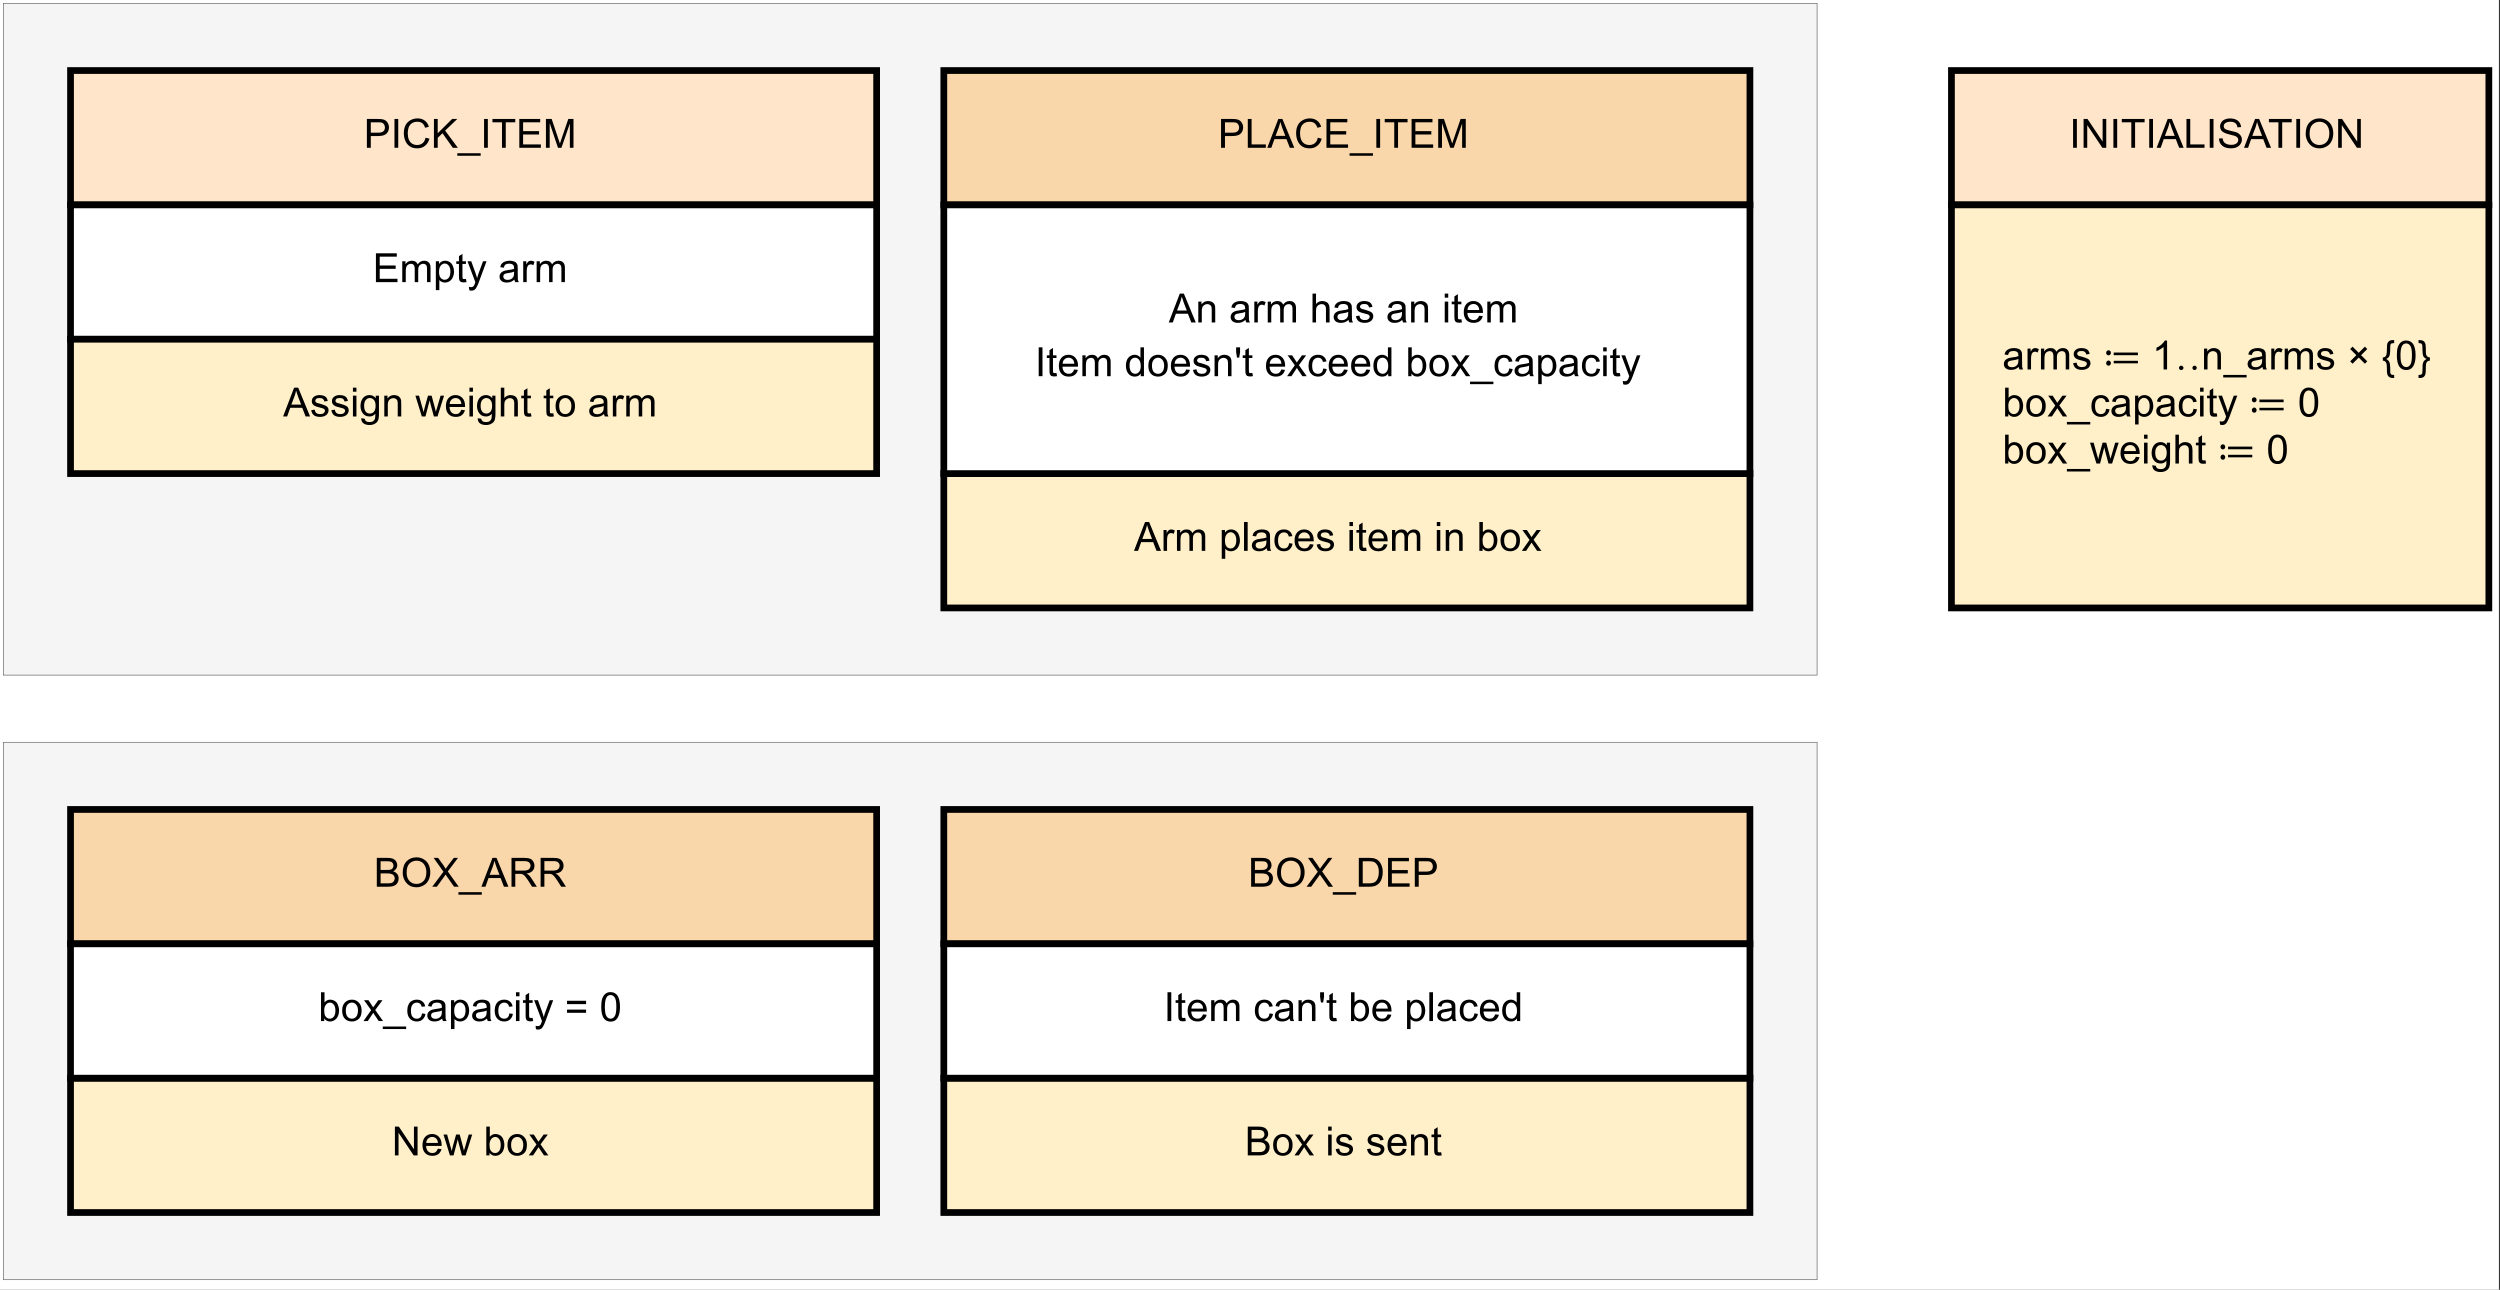 <?xml version="1.0" encoding="UTF-8" standalone="no"?>
<svg 
   width="279.12pt"
   height="144pt"
   viewBox="0 0 279.12 144"
   version="1.2"
   id="svg762"
   xmlns:xlink="http://www.w3.org/1999/xlink"
   xmlns="http://www.w3.org/2000/svg"
   xmlns:svg="http://www.w3.org/2000/svg" content="%3Cmxfile%20host%3D%22app.diagrams.net%22%20modified%3D%222022-05-25T14%3A34%3A45.097Z%22%20agent%3D%225.0%20(Windows%20NT%2010.0%3B%20Win64%3B%20x64)%20AppleWebKit%2F537.36%20(KHTML%2C%20like%20Gecko)%20Chrome%2F101.0.495.67%20Safari%2F537.36%22%20etag%3D%22wTcpg61s0IKtXzqyC5n1%22%20version%3D%2218.1.2%22%20type%3D%22device%22%3E%3Cdiagram%20name%3D%22model0_events%22%20id%3D%22HAtIqsQjS9AKYKuy5O_g%22%3E7Zlfk5owEMA%2FDdMnZ4Ao4qNy3B3T%2B9d6nWufnAhRmAKhIZ7aT98EggLh5rwZEWuLoyabkJD97W6yqgAr2twQmPj32EOhoqveRgFXiq6bJmCfXLDNBbo%2BzAVLEni5SNsLpsFvJISqkK4CD6WVjhTjkAZJVejiOEYurcggIXhd7bbAYXXWBC7FjOpeMHVhiKRuL4FH%2FVzaV0u9b1Gw9GmtIYJFXyFIfejhdUkEbAVYBGOal6KNhUKuukItdqz%2FML992b7c3jpkYKqza%2F%2Bllw92%2FZFbdisgKKbHHVrPh36F4UqoS6yVbgv9EbyKPcQHURUwWfsBRdMEurx1zQyGyXwahaymseICx1SYgMGqKSX4507t%2FP5FEIYWDjHJBgeLAX%2FtepZajOwSQ5bk%2BcXkBypFKO8VEYo2JYsQSrpBOEKUbFkX0doDQAAXBq%2F1RX29Nx99KGR%2ByXRMIYPCYpe7sfdYWEGQ%2BQAl8J%2FSu5TAgZA0tS1KfYmS8%2BA8O%2BM7Zzp%2Bdh4fjsqsTmiBDNdtIqRmV5sk%2BlUQDd5iNnDQ28IwaHAWI2SzTrzgtQLA%2BLXisXvCFkp7MAyWsQLGrEeIFjRTmMqV3kszrfMGI9lk8uJGVlryb0iilDUrtq6YI2XEDEHVsoqqjAfxrGi2gDIa8sJwwt5XxWPNSeNTHTh3MQrTVba%2BqrS1Jc%2FxZuZCZq0B3daWrv71C1vndvrGsuoP1KZXL%2FQz8WrjMK822vJqQ%2FLqp7uxZc%2BcZ%2Fu%2BVQTQG8KOEGijdyOrpp8ytA4lCGMS8bWHTLk8xDFF83oQsw%2FmSMxHYMTVHc%2FT5IJ9pQ5qd8bojJQpk4qzfIrj8SFnBeMdsGOEaydH72GUxp947EQbFzG0mSGUtooWLeJkfBuCYSPeflt4taa8LaeYJhnYFnbGyeP32fjr19I2mM91gn2wwyAM9JpvD7r2bU1OBx%2FQuoi4lxlhJQqjzinI6V79TMyFxU5w7iFOUvCwcwW%2Fnci1G%2BOu7Kd%2FLMZJ55fuY5x83p%2Fw6KYG%2FOiScgUcKcm8zHgpEe0%2BXsrJgzgyujA%2FMM5RkUp4Zwj3dKi6j7xy9vDkWJ%2Fbz7U7%2FBGzvv91nmtrIwmCHSXZwSLL4s7OQc4A2qF5WWvQioHLeXea8uMIe6jiR0WKC4aXuffUqZjtUWHV%2Ff%2BvWVvpP2xg%2FwE%3D%3C%2Fdiagram%3E%3C%2Fmxfile%3E">
  <rect x="0" y="0" width="279.12" height="144" fill="#333333" stroke="none"/>
  <defs
     id="defs151">
    <g
       id="g149">
      <symbol
         overflow="visible"
         id="glyph0-0">
        <path
           style="stroke:none;"
           d=""
           id="path2" />
      </symbol>
      <symbol
         overflow="visible"
         id="glyph0-1">
        <path
           style="stroke:none;"
           d="M 0.422 0 L 0.422 -3.219 L 0.844 -3.219 L 0.844 0 Z M 0.422 0 "
           id="path5" />
      </symbol>
      <symbol
         overflow="visible"
         id="glyph0-2">
        <path
           style="stroke:none;"
           d="M 0.344 0 L 0.344 -3.219 L 0.781 -3.219 L 2.469 -0.688 L 2.469 -3.219 L 2.875 -3.219 L 2.875 0 L 2.438 0 L 0.75 -2.531 L 0.75 0 Z M 0.344 0 "
           id="path8" />
      </symbol>
      <symbol
         overflow="visible"
         id="glyph0-3">
        <path
           style="stroke:none;"
           d="M 1.172 0 L 1.172 -2.844 L 0.109 -2.844 L 0.109 -3.219 L 2.656 -3.219 L 2.656 -2.844 L 1.594 -2.844 L 1.594 0 Z M 1.172 0 "
           id="path11" />
      </symbol>
      <symbol
         overflow="visible"
         id="glyph0-4">
        <path
           style="stroke:none;"
           d="M 0 0 L 1.234 -3.219 L 1.688 -3.219 L 3.016 0 L 2.516 0 L 2.141 -0.969 L 0.797 -0.969 L 0.453 0 Z M 0.922 -1.328 L 2.016 -1.328 L 1.672 -2.219 C 1.578 -2.488 1.504 -2.711 1.453 -2.891 C 1.41 -2.68 1.352 -2.473 1.281 -2.266 Z M 0.922 -1.328 "
           id="path14" />
      </symbol>
      <symbol
         overflow="visible"
         id="glyph0-5">
        <path
           style="stroke:none;"
           d="M 0.328 0 L 0.328 -3.219 L 0.75 -3.219 L 0.75 -0.375 L 2.344 -0.375 L 2.344 0 Z M 0.328 0 "
           id="path17" />
      </symbol>
      <symbol
         overflow="visible"
         id="glyph0-6">
        <path
           style="stroke:none;"
           d="M 0.203 -1.031 L 0.609 -1.062 C 0.629 -0.906 0.672 -0.773 0.734 -0.672 C 0.805 -0.566 0.914 -0.484 1.062 -0.422 C 1.207 -0.359 1.375 -0.328 1.562 -0.328 C 1.719 -0.328 1.859 -0.348 1.984 -0.391 C 2.109 -0.441 2.203 -0.508 2.266 -0.594 C 2.328 -0.676 2.359 -0.77 2.359 -0.875 C 2.359 -0.977 2.328 -1.066 2.266 -1.141 C 2.211 -1.211 2.117 -1.273 1.984 -1.328 C 1.891 -1.359 1.691 -1.41 1.391 -1.484 C 1.098 -1.555 0.895 -1.625 0.781 -1.688 C 0.625 -1.77 0.508 -1.867 0.438 -1.984 C 0.363 -2.109 0.328 -2.242 0.328 -2.391 C 0.328 -2.547 0.375 -2.695 0.469 -2.844 C 0.562 -2.988 0.695 -3.098 0.875 -3.172 C 1.051 -3.242 1.242 -3.281 1.453 -3.281 C 1.691 -3.281 1.898 -3.238 2.078 -3.156 C 2.266 -3.082 2.406 -2.969 2.5 -2.812 C 2.602 -2.664 2.66 -2.5 2.672 -2.312 L 2.266 -2.281 C 2.242 -2.488 2.164 -2.645 2.031 -2.75 C 1.906 -2.852 1.723 -2.906 1.484 -2.906 C 1.223 -2.906 1.031 -2.852 0.906 -2.75 C 0.789 -2.656 0.734 -2.547 0.734 -2.422 C 0.734 -2.305 0.773 -2.207 0.859 -2.125 C 0.941 -2.051 1.156 -1.973 1.5 -1.891 C 1.852 -1.816 2.094 -1.754 2.219 -1.703 C 2.406 -1.609 2.539 -1.492 2.625 -1.359 C 2.719 -1.234 2.766 -1.082 2.766 -0.906 C 2.766 -0.738 2.711 -0.578 2.609 -0.422 C 2.516 -0.273 2.375 -0.156 2.188 -0.062 C 2.008 0.02 1.805 0.062 1.578 0.062 C 1.285 0.062 1.039 0.02 0.844 -0.062 C 0.645 -0.156 0.488 -0.285 0.375 -0.453 C 0.27 -0.629 0.211 -0.82 0.203 -1.031 Z M 0.203 -1.031 "
           id="path20" />
      </symbol>
      <symbol
         overflow="visible"
         id="glyph0-7">
        <path
           style="stroke:none;"
           d="M 0.219 -1.562 C 0.219 -2.102 0.359 -2.523 0.641 -2.828 C 0.93 -3.129 1.305 -3.281 1.766 -3.281 C 2.055 -3.281 2.32 -3.207 2.562 -3.062 C 2.801 -2.926 2.984 -2.727 3.109 -2.469 C 3.234 -2.219 3.297 -1.93 3.297 -1.609 C 3.297 -1.273 3.227 -0.977 3.094 -0.719 C 2.969 -0.469 2.781 -0.273 2.531 -0.141 C 2.289 -0.004 2.035 0.062 1.766 0.062 C 1.453 0.062 1.176 -0.008 0.938 -0.156 C 0.707 -0.312 0.531 -0.516 0.406 -0.766 C 0.281 -1.016 0.219 -1.281 0.219 -1.562 Z M 0.656 -1.562 C 0.656 -1.176 0.758 -0.867 0.969 -0.641 C 1.176 -0.422 1.438 -0.312 1.75 -0.312 C 2.07 -0.312 2.336 -0.422 2.547 -0.641 C 2.754 -0.867 2.859 -1.191 2.859 -1.609 C 2.859 -1.867 2.812 -2.098 2.719 -2.297 C 2.633 -2.492 2.504 -2.645 2.328 -2.75 C 2.16 -2.852 1.973 -2.906 1.766 -2.906 C 1.461 -2.906 1.203 -2.801 0.984 -2.594 C 0.766 -2.395 0.656 -2.051 0.656 -1.562 Z M 0.656 -1.562 "
           id="path23" />
      </symbol>
      <symbol
         overflow="visible"
         id="glyph0-8">
        <path
           style="stroke:none;"
           d="M 1.812 -0.281 C 1.664 -0.156 1.523 -0.066 1.391 -0.016 C 1.254 0.023 1.109 0.047 0.953 0.047 C 0.703 0.047 0.504 -0.016 0.359 -0.141 C 0.223 -0.266 0.156 -0.422 0.156 -0.609 C 0.156 -0.723 0.18 -0.828 0.234 -0.922 C 0.285 -1.016 0.352 -1.086 0.438 -1.141 C 0.531 -1.203 0.629 -1.25 0.734 -1.281 C 0.805 -1.301 0.922 -1.32 1.078 -1.344 C 1.398 -1.383 1.633 -1.43 1.781 -1.484 C 1.781 -1.535 1.781 -1.566 1.781 -1.578 C 1.781 -1.742 1.742 -1.859 1.672 -1.922 C 1.578 -2.016 1.426 -2.062 1.219 -2.062 C 1.039 -2.062 0.906 -2.023 0.812 -1.953 C 0.727 -1.891 0.664 -1.773 0.625 -1.609 L 0.234 -1.672 C 0.266 -1.836 0.32 -1.969 0.406 -2.062 C 0.488 -2.164 0.602 -2.242 0.75 -2.297 C 0.906 -2.359 1.082 -2.391 1.281 -2.391 C 1.477 -2.391 1.641 -2.363 1.766 -2.312 C 1.891 -2.27 1.977 -2.211 2.031 -2.141 C 2.094 -2.066 2.141 -1.977 2.172 -1.875 C 2.18 -1.801 2.188 -1.676 2.188 -1.5 L 2.188 -0.984 C 2.188 -0.609 2.191 -0.375 2.203 -0.281 C 2.223 -0.188 2.258 -0.094 2.312 0 L 1.906 0 C 1.863 -0.082 1.832 -0.176 1.812 -0.281 Z M 1.781 -1.172 C 1.645 -1.109 1.43 -1.055 1.141 -1.016 C 0.973 -0.992 0.852 -0.969 0.781 -0.938 C 0.719 -0.914 0.664 -0.875 0.625 -0.812 C 0.594 -0.758 0.578 -0.695 0.578 -0.625 C 0.578 -0.52 0.617 -0.43 0.703 -0.359 C 0.785 -0.285 0.906 -0.25 1.062 -0.25 C 1.207 -0.25 1.336 -0.281 1.453 -0.344 C 1.578 -0.414 1.664 -0.508 1.719 -0.625 C 1.758 -0.719 1.781 -0.852 1.781 -1.031 Z M 1.781 -1.172 "
           id="path26" />
      </symbol>
      <symbol
         overflow="visible"
         id="glyph0-9">
        <path
           style="stroke:none;"
           d="M 0.297 0 L 0.297 -2.328 L 0.641 -2.328 L 0.641 -1.984 C 0.734 -2.148 0.816 -2.258 0.891 -2.312 C 0.973 -2.363 1.062 -2.391 1.156 -2.391 C 1.289 -2.391 1.426 -2.348 1.562 -2.266 L 1.422 -1.891 C 1.328 -1.953 1.234 -1.984 1.141 -1.984 C 1.047 -1.984 0.961 -1.957 0.891 -1.906 C 0.828 -1.852 0.781 -1.781 0.75 -1.688 C 0.707 -1.539 0.688 -1.383 0.688 -1.219 L 0.688 0 Z M 0.297 0 "
           id="path29" />
      </symbol>
      <symbol
         overflow="visible"
         id="glyph0-10">
        <path
           style="stroke:none;"
           d="M 0.297 0 L 0.297 -2.328 L 0.656 -2.328 L 0.656 -2 C 0.727 -2.113 0.82 -2.207 0.938 -2.281 C 1.062 -2.352 1.203 -2.391 1.359 -2.391 C 1.535 -2.391 1.676 -2.352 1.781 -2.281 C 1.895 -2.207 1.973 -2.109 2.016 -1.984 C 2.203 -2.254 2.441 -2.391 2.734 -2.391 C 2.961 -2.391 3.141 -2.32 3.266 -2.188 C 3.391 -2.062 3.453 -1.867 3.453 -1.609 L 3.453 0 L 3.062 0 L 3.062 -1.469 C 3.062 -1.625 3.047 -1.738 3.016 -1.812 C 2.992 -1.883 2.945 -1.941 2.875 -1.984 C 2.812 -2.023 2.738 -2.047 2.656 -2.047 C 2.488 -2.047 2.348 -1.988 2.234 -1.875 C 2.129 -1.77 2.078 -1.598 2.078 -1.359 L 2.078 0 L 1.688 0 L 1.688 -1.516 C 1.688 -1.691 1.648 -1.82 1.578 -1.906 C 1.516 -2 1.41 -2.047 1.266 -2.047 C 1.16 -2.047 1.055 -2.016 0.953 -1.953 C 0.859 -1.898 0.789 -1.816 0.75 -1.703 C 0.707 -1.586 0.688 -1.422 0.688 -1.203 L 0.688 0 Z M 0.297 0 "
           id="path32" />
      </symbol>
      <symbol
         overflow="visible"
         id="glyph0-11">
        <path
           style="stroke:none;"
           d="M 0.141 -0.703 L 0.531 -0.766 C 0.551 -0.598 0.609 -0.473 0.703 -0.391 C 0.805 -0.305 0.953 -0.266 1.141 -0.266 C 1.316 -0.266 1.445 -0.301 1.531 -0.375 C 1.625 -0.457 1.672 -0.547 1.672 -0.641 C 1.672 -0.734 1.629 -0.805 1.547 -0.859 C 1.492 -0.891 1.363 -0.93 1.156 -0.984 C 0.863 -1.055 0.66 -1.117 0.547 -1.172 C 0.43 -1.234 0.344 -1.312 0.281 -1.406 C 0.227 -1.5 0.203 -1.602 0.203 -1.719 C 0.203 -1.82 0.223 -1.914 0.266 -2 C 0.316 -2.094 0.383 -2.164 0.469 -2.219 C 0.531 -2.27 0.613 -2.312 0.719 -2.344 C 0.82 -2.375 0.938 -2.391 1.062 -2.391 C 1.25 -2.391 1.41 -2.363 1.547 -2.312 C 1.68 -2.258 1.781 -2.188 1.844 -2.094 C 1.914 -2 1.961 -1.879 1.984 -1.734 L 1.609 -1.672 C 1.586 -1.797 1.535 -1.891 1.453 -1.953 C 1.367 -2.023 1.25 -2.062 1.094 -2.062 C 0.906 -2.062 0.773 -2.031 0.703 -1.969 C 0.629 -1.906 0.594 -1.836 0.594 -1.766 C 0.594 -1.711 0.609 -1.664 0.641 -1.625 C 0.672 -1.582 0.719 -1.547 0.781 -1.516 C 0.82 -1.504 0.941 -1.473 1.141 -1.422 C 1.422 -1.336 1.613 -1.27 1.719 -1.219 C 1.832 -1.176 1.922 -1.109 1.984 -1.016 C 2.047 -0.93 2.078 -0.82 2.078 -0.688 C 2.078 -0.551 2.035 -0.426 1.953 -0.312 C 1.879 -0.195 1.77 -0.109 1.625 -0.047 C 1.477 0.016 1.316 0.047 1.141 0.047 C 0.836 0.047 0.602 -0.016 0.438 -0.141 C 0.281 -0.266 0.18 -0.453 0.141 -0.703 Z M 0.141 -0.703 "
           id="path35" />
      </symbol>
      <symbol
         overflow="visible"
         id="glyph0-12">
        <path
           style="stroke:none;"
           d=""
           id="path38" />
      </symbol>
      <symbol
         overflow="visible"
         id="glyph0-13">
        <path
           style="stroke:none;"
           d="M 1.672 0 L 1.281 0 L 1.281 -2.516 C 1.188 -2.43 1.062 -2.344 0.906 -2.25 C 0.75 -2.156 0.609 -2.086 0.484 -2.047 L 0.484 -2.422 C 0.711 -2.523 0.906 -2.648 1.062 -2.797 C 1.227 -2.953 1.348 -3.098 1.422 -3.234 L 1.672 -3.234 Z M 1.672 0 "
           id="path41" />
      </symbol>
      <symbol
         overflow="visible"
         id="glyph0-14">
        <path
           style="stroke:none;"
           d="M 0.297 0 L 0.297 -2.328 L 0.656 -2.328 L 0.656 -2 C 0.82 -2.258 1.066 -2.391 1.391 -2.391 C 1.535 -2.391 1.664 -2.363 1.781 -2.312 C 1.895 -2.258 1.984 -2.191 2.047 -2.109 C 2.109 -2.023 2.148 -1.926 2.172 -1.812 C 2.18 -1.738 2.188 -1.613 2.188 -1.438 L 2.188 0 L 1.797 0 L 1.797 -1.422 C 1.797 -1.578 1.781 -1.695 1.75 -1.781 C 1.719 -1.863 1.66 -1.926 1.578 -1.969 C 1.504 -2.02 1.414 -2.047 1.312 -2.047 C 1.145 -2.047 1 -1.988 0.875 -1.875 C 0.75 -1.77 0.688 -1.57 0.688 -1.281 L 0.688 0 Z M 0.297 0 "
           id="path44" />
      </symbol>
      <symbol
         overflow="visible"
         id="glyph0-15">
        <path
           style="stroke:none;"
           d="M -0.062 0.891 L -0.062 0.609 L 2.547 0.609 L 2.547 0.891 Z M -0.062 0.891 "
           id="path47" />
      </symbol>
      <symbol
         overflow="visible"
         id="glyph0-16">
        <path
           style="stroke:none;"
           d="M 0.359 -0.906 L 1.047 -1.594 L 0.359 -2.281 L 0.625 -2.547 L 1.312 -1.859 L 2 -2.547 L 2.266 -2.281 L 1.578 -1.594 L 2.266 -0.906 L 2 -0.641 L 1.312 -1.328 L 0.625 -0.641 Z M 0.359 -0.906 "
           id="path50" />
      </symbol>
      <symbol
         overflow="visible"
         id="glyph0-17">
        <path
           style="stroke:none;"
           d="M 0.125 -1.344 C 0.238 -1.344 0.328 -1.367 0.391 -1.422 C 0.461 -1.484 0.508 -1.566 0.531 -1.672 C 0.562 -1.773 0.578 -1.945 0.578 -2.188 C 0.578 -2.438 0.582 -2.598 0.594 -2.672 C 0.602 -2.797 0.625 -2.895 0.656 -2.969 C 0.695 -3.039 0.742 -3.098 0.797 -3.141 C 0.848 -3.191 0.914 -3.227 1 -3.25 C 1.051 -3.27 1.145 -3.281 1.281 -3.281 L 1.391 -3.281 L 1.391 -2.938 L 1.328 -2.938 C 1.172 -2.938 1.066 -2.906 1.016 -2.844 C 0.973 -2.789 0.953 -2.672 0.953 -2.484 C 0.953 -2.098 0.941 -1.852 0.922 -1.75 C 0.898 -1.594 0.859 -1.473 0.797 -1.391 C 0.734 -1.305 0.633 -1.234 0.5 -1.172 C 0.656 -1.098 0.77 -0.988 0.844 -0.844 C 0.914 -0.707 0.953 -0.484 0.953 -0.172 C 0.953 0.109 0.953 0.273 0.953 0.328 C 0.973 0.43 1.004 0.504 1.047 0.547 C 1.098 0.586 1.191 0.609 1.328 0.609 L 1.391 0.609 L 1.391 0.953 L 1.281 0.953 C 1.133 0.953 1.031 0.938 0.969 0.906 C 0.875 0.875 0.797 0.82 0.734 0.75 C 0.672 0.676 0.629 0.578 0.609 0.453 C 0.586 0.336 0.578 0.148 0.578 -0.109 C 0.578 -0.367 0.562 -0.551 0.531 -0.656 C 0.508 -0.758 0.461 -0.836 0.391 -0.891 C 0.328 -0.953 0.238 -0.984 0.125 -0.984 Z M 0.125 -1.344 "
           id="path53" />
      </symbol>
      <symbol
         overflow="visible"
         id="glyph0-18">
        <path
           style="stroke:none;"
           d="M 0.188 -1.594 C 0.188 -1.969 0.223 -2.27 0.297 -2.5 C 0.379 -2.738 0.5 -2.922 0.656 -3.047 C 0.812 -3.172 1.004 -3.234 1.234 -3.234 C 1.41 -3.234 1.562 -3.195 1.688 -3.125 C 1.82 -3.062 1.93 -2.961 2.016 -2.828 C 2.098 -2.691 2.16 -2.531 2.203 -2.344 C 2.254 -2.156 2.281 -1.906 2.281 -1.594 C 2.281 -1.207 2.238 -0.898 2.156 -0.672 C 2.082 -0.441 1.969 -0.258 1.812 -0.125 C 1.664 0 1.473 0.062 1.234 0.062 C 0.922 0.062 0.676 -0.051 0.5 -0.281 C 0.289 -0.551 0.188 -0.988 0.188 -1.594 Z M 0.594 -1.594 C 0.594 -1.062 0.656 -0.707 0.781 -0.531 C 0.906 -0.352 1.055 -0.266 1.234 -0.266 C 1.422 -0.266 1.57 -0.352 1.688 -0.531 C 1.812 -0.707 1.875 -1.062 1.875 -1.594 C 1.875 -2.125 1.812 -2.473 1.688 -2.641 C 1.57 -2.816 1.422 -2.906 1.234 -2.906 C 1.047 -2.906 0.898 -2.828 0.797 -2.672 C 0.66 -2.473 0.594 -2.113 0.594 -1.594 Z M 0.594 -1.594 "
           id="path56" />
      </symbol>
      <symbol
         overflow="visible"
         id="glyph0-19">
        <path
           style="stroke:none;"
           d="M 1.375 -1.344 L 1.375 -0.984 C 1.258 -0.984 1.164 -0.953 1.094 -0.891 C 1.031 -0.836 0.984 -0.758 0.953 -0.656 C 0.93 -0.551 0.922 -0.375 0.922 -0.125 C 0.922 0.113 0.914 0.27 0.906 0.344 C 0.895 0.469 0.867 0.566 0.828 0.641 C 0.797 0.711 0.754 0.77 0.703 0.812 C 0.648 0.863 0.582 0.898 0.5 0.922 C 0.445 0.941 0.352 0.953 0.219 0.953 L 0.109 0.953 L 0.109 0.609 L 0.172 0.609 C 0.328 0.609 0.426 0.578 0.469 0.516 C 0.52 0.461 0.547 0.344 0.547 0.156 C 0.547 -0.219 0.551 -0.453 0.562 -0.547 C 0.594 -0.711 0.641 -0.844 0.703 -0.938 C 0.773 -1.031 0.879 -1.109 1.016 -1.172 C 0.836 -1.242 0.711 -1.348 0.641 -1.484 C 0.578 -1.617 0.547 -1.844 0.547 -2.156 C 0.547 -2.438 0.539 -2.609 0.531 -2.672 C 0.52 -2.766 0.488 -2.832 0.438 -2.875 C 0.395 -2.914 0.305 -2.938 0.172 -2.938 L 0.109 -2.938 L 0.109 -3.281 L 0.219 -3.281 C 0.363 -3.281 0.469 -3.266 0.531 -3.234 C 0.625 -3.203 0.703 -3.148 0.766 -3.078 C 0.828 -3.004 0.867 -2.906 0.891 -2.781 C 0.91 -2.664 0.922 -2.477 0.922 -2.219 C 0.922 -1.957 0.93 -1.773 0.953 -1.672 C 0.984 -1.578 1.031 -1.5 1.094 -1.438 C 1.164 -1.375 1.258 -1.344 1.375 -1.344 Z M 1.375 -1.344 "
           id="path59" />
      </symbol>
      <symbol
         overflow="visible"
         id="glyph0-20">
        <path
           style="stroke:none;"
           d="M 0.656 0 L 0.297 0 L 0.297 -3.219 L 0.688 -3.219 L 0.688 -2.078 C 0.852 -2.285 1.066 -2.391 1.328 -2.391 C 1.473 -2.391 1.609 -2.359 1.734 -2.297 C 1.859 -2.242 1.961 -2.164 2.047 -2.062 C 2.129 -1.957 2.191 -1.828 2.234 -1.672 C 2.285 -1.523 2.312 -1.367 2.312 -1.203 C 2.312 -0.805 2.211 -0.5 2.016 -0.281 C 1.816 -0.062 1.582 0.047 1.312 0.047 C 1.031 0.047 0.812 -0.066 0.656 -0.297 Z M 0.656 -1.188 C 0.656 -0.906 0.691 -0.703 0.766 -0.578 C 0.891 -0.367 1.062 -0.266 1.281 -0.266 C 1.445 -0.266 1.594 -0.336 1.719 -0.484 C 1.844 -0.641 1.906 -0.867 1.906 -1.172 C 1.906 -1.473 1.844 -1.695 1.719 -1.844 C 1.602 -1.988 1.461 -2.062 1.297 -2.062 C 1.117 -2.062 0.969 -1.984 0.844 -1.828 C 0.719 -1.68 0.656 -1.469 0.656 -1.188 Z M 0.656 -1.188 "
           id="path62" />
      </symbol>
      <symbol
         overflow="visible"
         id="glyph0-21">
        <path
           style="stroke:none;"
           d="M 0.156 -1.172 C 0.156 -1.598 0.273 -1.914 0.516 -2.125 C 0.711 -2.301 0.957 -2.391 1.25 -2.391 C 1.562 -2.391 1.816 -2.281 2.016 -2.062 C 2.223 -1.852 2.328 -1.566 2.328 -1.203 C 2.328 -0.898 2.281 -0.66 2.188 -0.484 C 2.102 -0.316 1.973 -0.188 1.797 -0.094 C 1.629 0 1.445 0.047 1.25 0.047 C 0.914 0.047 0.648 -0.055 0.453 -0.266 C 0.254 -0.473 0.156 -0.773 0.156 -1.172 Z M 0.562 -1.172 C 0.562 -0.867 0.625 -0.641 0.75 -0.484 C 0.883 -0.336 1.051 -0.266 1.25 -0.266 C 1.438 -0.266 1.594 -0.336 1.719 -0.484 C 1.852 -0.641 1.922 -0.875 1.922 -1.188 C 1.922 -1.469 1.852 -1.68 1.719 -1.828 C 1.594 -1.984 1.438 -2.062 1.25 -2.062 C 1.051 -2.062 0.883 -1.984 0.75 -1.828 C 0.625 -1.68 0.562 -1.461 0.562 -1.172 Z M 0.562 -1.172 "
           id="path65" />
      </symbol>
      <symbol
         overflow="visible"
         id="glyph0-22">
        <path
           style="stroke:none;"
           d="M 0.031 0 L 0.891 -1.219 L 0.094 -2.328 L 0.594 -2.328 L 0.953 -1.781 C 1.016 -1.676 1.066 -1.594 1.109 -1.531 C 1.172 -1.625 1.234 -1.707 1.297 -1.781 L 1.688 -2.328 L 2.156 -2.328 L 1.344 -1.234 L 2.219 0 L 1.734 0 L 1.25 -0.719 L 1.125 -0.922 L 0.516 0 Z M 0.031 0 "
           id="path68" />
      </symbol>
      <symbol
         overflow="visible"
         id="glyph0-23">
        <path
           style="stroke:none;"
           d="M 1.812 -0.859 L 2.203 -0.797 C 2.16 -0.535 2.051 -0.328 1.875 -0.172 C 1.707 -0.023 1.492 0.047 1.234 0.047 C 0.922 0.047 0.664 -0.055 0.469 -0.266 C 0.27 -0.473 0.172 -0.77 0.172 -1.156 C 0.172 -1.406 0.211 -1.625 0.297 -1.812 C 0.379 -2.008 0.504 -2.156 0.672 -2.25 C 0.848 -2.344 1.035 -2.391 1.234 -2.391 C 1.492 -2.391 1.703 -2.32 1.859 -2.188 C 2.023 -2.062 2.129 -1.879 2.172 -1.641 L 1.781 -1.594 C 1.75 -1.75 1.688 -1.863 1.594 -1.938 C 1.5 -2.02 1.383 -2.062 1.25 -2.062 C 1.051 -2.062 0.891 -1.988 0.766 -1.844 C 0.641 -1.695 0.578 -1.473 0.578 -1.172 C 0.578 -0.859 0.633 -0.629 0.75 -0.484 C 0.875 -0.336 1.035 -0.266 1.234 -0.266 C 1.391 -0.266 1.52 -0.312 1.625 -0.406 C 1.727 -0.508 1.789 -0.66 1.812 -0.859 Z M 1.812 -0.859 "
           id="path71" />
      </symbol>
      <symbol
         overflow="visible"
         id="glyph0-24">
        <path
           style="stroke:none;"
           d="M 0.297 0.891 L 0.297 -2.328 L 0.656 -2.328 L 0.656 -2.031 C 0.738 -2.145 0.832 -2.234 0.938 -2.297 C 1.051 -2.359 1.18 -2.391 1.328 -2.391 C 1.523 -2.391 1.703 -2.336 1.859 -2.234 C 2.016 -2.129 2.129 -1.984 2.203 -1.797 C 2.285 -1.609 2.328 -1.406 2.328 -1.188 C 2.328 -0.945 2.281 -0.727 2.188 -0.531 C 2.102 -0.344 1.977 -0.195 1.812 -0.094 C 1.656 0 1.488 0.047 1.312 0.047 C 1.176 0.047 1.055 0.02 0.953 -0.031 C 0.848 -0.082 0.758 -0.148 0.688 -0.234 L 0.688 0.891 Z M 0.656 -1.156 C 0.656 -0.852 0.711 -0.629 0.828 -0.484 C 0.953 -0.336 1.102 -0.266 1.281 -0.266 C 1.457 -0.266 1.609 -0.336 1.734 -0.484 C 1.859 -0.641 1.922 -0.875 1.922 -1.188 C 1.922 -1.477 1.859 -1.695 1.734 -1.844 C 1.609 -2 1.461 -2.078 1.297 -2.078 C 1.129 -2.078 0.977 -2 0.844 -1.844 C 0.719 -1.688 0.656 -1.457 0.656 -1.156 Z M 0.656 -1.156 "
           id="path74" />
      </symbol>
      <symbol
         overflow="visible"
         id="glyph0-25">
        <path
           style="stroke:none;"
           d="M 0.297 -2.766 L 0.297 -3.219 L 0.688 -3.219 L 0.688 -2.766 Z M 0.297 0 L 0.297 -2.328 L 0.688 -2.328 L 0.688 0 Z M 0.297 0 "
           id="path77" />
      </symbol>
      <symbol
         overflow="visible"
         id="glyph0-26">
        <path
           style="stroke:none;"
           d="M 1.156 -0.359 L 1.219 0 C 1.102 0.02 1.004 0.031 0.922 0.031 C 0.773 0.031 0.66 0.008 0.578 -0.031 C 0.504 -0.082 0.453 -0.145 0.422 -0.219 C 0.391 -0.289 0.375 -0.445 0.375 -0.688 L 0.375 -2.031 L 0.078 -2.031 L 0.078 -2.328 L 0.375 -2.328 L 0.375 -2.906 L 0.766 -3.156 L 0.766 -2.328 L 1.156 -2.328 L 1.156 -2.031 L 0.766 -2.031 L 0.766 -0.656 C 0.766 -0.551 0.77 -0.477 0.781 -0.438 C 0.789 -0.406 0.812 -0.379 0.844 -0.359 C 0.883 -0.348 0.93 -0.344 0.984 -0.344 C 1.023 -0.344 1.082 -0.348 1.156 -0.359 Z M 1.156 -0.359 "
           id="path80" />
      </symbol>
      <symbol
         overflow="visible"
         id="glyph0-27">
        <path
           style="stroke:none;"
           d="M 0.281 0.906 L 0.234 0.531 C 0.316 0.551 0.395 0.562 0.469 0.562 C 0.551 0.562 0.617 0.547 0.672 0.516 C 0.723 0.484 0.766 0.441 0.797 0.391 C 0.828 0.359 0.867 0.258 0.922 0.094 C 0.93 0.07 0.941 0.039 0.953 0 L 0.078 -2.328 L 0.5 -2.328 L 0.984 -0.984 C 1.047 -0.805 1.102 -0.625 1.156 -0.438 C 1.195 -0.625 1.25 -0.801 1.312 -0.969 L 1.812 -2.328 L 2.203 -2.328 L 1.328 0.047 C 1.234 0.297 1.156 0.469 1.094 0.562 C 1.031 0.695 0.953 0.797 0.859 0.859 C 0.766 0.922 0.656 0.953 0.531 0.953 C 0.457 0.953 0.375 0.938 0.281 0.906 Z M 0.281 0.906 "
           id="path83" />
      </symbol>
      <symbol
         overflow="visible"
         id="glyph0-28">
        <path
           style="stroke:none;"
           d="M 0.734 0 L 0.016 -2.328 L 0.422 -2.328 L 0.797 -0.984 L 0.938 -0.484 C 0.938 -0.504 0.973 -0.664 1.047 -0.969 L 1.422 -2.328 L 1.828 -2.328 L 2.188 -0.984 L 2.297 -0.531 L 2.438 -0.984 L 2.828 -2.328 L 3.219 -2.328 L 2.484 0 L 2.078 0 L 1.703 -1.391 L 1.609 -1.797 L 1.141 0 Z M 0.734 0 "
           id="path86" />
      </symbol>
      <symbol
         overflow="visible"
         id="glyph0-29">
        <path
           style="stroke:none;"
           d="M 1.891 -0.75 L 2.297 -0.703 C 2.234 -0.461 2.113 -0.273 1.938 -0.141 C 1.77 -0.016 1.551 0.047 1.281 0.047 C 0.938 0.047 0.664 -0.055 0.469 -0.266 C 0.27 -0.473 0.172 -0.766 0.172 -1.141 C 0.172 -1.535 0.27 -1.844 0.469 -2.062 C 0.664 -2.281 0.926 -2.391 1.25 -2.391 C 1.562 -2.391 1.816 -2.281 2.016 -2.062 C 2.211 -1.852 2.312 -1.555 2.312 -1.172 C 2.312 -1.148 2.312 -1.113 2.312 -1.062 L 0.578 -1.062 C 0.586 -0.812 0.656 -0.613 0.781 -0.469 C 0.914 -0.332 1.082 -0.266 1.281 -0.266 C 1.426 -0.266 1.547 -0.301 1.641 -0.375 C 1.742 -0.457 1.828 -0.582 1.891 -0.75 Z M 0.594 -1.391 L 1.906 -1.391 C 1.883 -1.586 1.832 -1.734 1.75 -1.828 C 1.625 -1.984 1.461 -2.062 1.266 -2.062 C 1.078 -2.062 0.922 -2 0.797 -1.875 C 0.672 -1.758 0.602 -1.598 0.594 -1.391 Z M 0.594 -1.391 "
           id="path89" />
      </symbol>
      <symbol
         overflow="visible"
         id="glyph0-30">
        <path
           style="stroke:none;"
           d="M 0.219 0.188 L 0.609 0.25 C 0.629 0.363 0.676 0.453 0.75 0.516 C 0.844 0.586 0.973 0.625 1.141 0.625 C 1.328 0.625 1.469 0.586 1.562 0.516 C 1.664 0.441 1.734 0.336 1.766 0.203 C 1.785 0.117 1.797 -0.051 1.797 -0.312 C 1.629 -0.102 1.414 0 1.156 0 C 0.832 0 0.582 -0.113 0.406 -0.344 C 0.227 -0.57 0.141 -0.852 0.141 -1.188 C 0.141 -1.406 0.18 -1.609 0.266 -1.797 C 0.348 -1.984 0.461 -2.129 0.609 -2.234 C 0.766 -2.336 0.945 -2.391 1.156 -2.391 C 1.426 -2.391 1.656 -2.273 1.844 -2.047 L 1.844 -2.328 L 2.203 -2.328 L 2.203 -0.312 C 2.203 0.051 2.164 0.305 2.094 0.453 C 2.02 0.609 1.898 0.727 1.734 0.812 C 1.578 0.906 1.379 0.953 1.141 0.953 C 0.867 0.953 0.645 0.891 0.469 0.766 C 0.301 0.641 0.219 0.445 0.219 0.188 Z M 0.547 -1.203 C 0.547 -0.898 0.609 -0.676 0.734 -0.531 C 0.859 -0.395 1.008 -0.328 1.188 -0.328 C 1.375 -0.328 1.523 -0.395 1.641 -0.531 C 1.766 -0.676 1.828 -0.898 1.828 -1.203 C 1.828 -1.484 1.766 -1.695 1.641 -1.844 C 1.516 -1.988 1.363 -2.062 1.188 -2.062 C 1.008 -2.062 0.859 -1.988 0.734 -1.844 C 0.609 -1.695 0.547 -1.484 0.547 -1.203 Z M 0.547 -1.203 "
           id="path92" />
      </symbol>
      <symbol
         overflow="visible"
         id="glyph0-31">
        <path
           style="stroke:none;"
           d="M 0.297 0 L 0.297 -3.219 L 0.688 -3.219 L 0.688 -2.062 C 0.875 -2.281 1.109 -2.391 1.391 -2.391 C 1.566 -2.391 1.719 -2.352 1.844 -2.281 C 1.969 -2.219 2.055 -2.125 2.109 -2 C 2.172 -1.883 2.203 -1.711 2.203 -1.484 L 2.203 0 L 1.797 0 L 1.797 -1.484 C 1.797 -1.68 1.754 -1.82 1.672 -1.906 C 1.586 -2 1.469 -2.047 1.312 -2.047 C 1.195 -2.047 1.086 -2.016 0.984 -1.953 C 0.879 -1.891 0.801 -1.805 0.75 -1.703 C 0.707 -1.598 0.688 -1.457 0.688 -1.281 L 0.688 0 Z M 0.297 0 "
           id="path95" />
      </symbol>
      <symbol
         overflow="visible"
         id="glyph0-32">
        <path
           style="stroke:none;"
           d="M 0.344 0 L 0.344 -3.219 L 1.562 -3.219 C 1.781 -3.219 1.941 -3.207 2.047 -3.188 C 2.211 -3.164 2.348 -3.113 2.453 -3.031 C 2.555 -2.957 2.641 -2.852 2.703 -2.719 C 2.773 -2.594 2.812 -2.453 2.812 -2.297 C 2.812 -2.016 2.723 -1.781 2.547 -1.594 C 2.367 -1.406 2.051 -1.312 1.594 -1.312 L 0.781 -1.312 L 0.781 0 Z M 0.781 -1.688 L 1.609 -1.688 C 1.879 -1.688 2.07 -1.738 2.188 -1.844 C 2.301 -1.945 2.359 -2.094 2.359 -2.281 C 2.359 -2.414 2.32 -2.531 2.25 -2.625 C 2.188 -2.719 2.102 -2.781 2 -2.812 C 1.926 -2.832 1.789 -2.844 1.594 -2.844 L 0.781 -2.844 Z M 0.781 -1.688 "
           id="path98" />
      </symbol>
      <symbol
         overflow="visible"
         id="glyph0-33">
        <path
           style="stroke:none;"
           d="M 2.641 -1.125 L 3.078 -1.016 C 2.984 -0.672 2.816 -0.406 2.578 -0.219 C 2.348 -0.031 2.066 0.062 1.734 0.062 C 1.391 0.062 1.109 -0.008 0.891 -0.156 C 0.672 -0.301 0.504 -0.504 0.391 -0.766 C 0.273 -1.035 0.219 -1.328 0.219 -1.641 C 0.219 -1.973 0.281 -2.266 0.406 -2.516 C 0.539 -2.766 0.723 -2.953 0.953 -3.078 C 1.191 -3.211 1.457 -3.281 1.75 -3.281 C 2.07 -3.281 2.344 -3.195 2.562 -3.031 C 2.781 -2.863 2.93 -2.633 3.016 -2.344 L 2.594 -2.234 C 2.52 -2.473 2.41 -2.645 2.266 -2.75 C 2.129 -2.852 1.953 -2.906 1.734 -2.906 C 1.484 -2.906 1.273 -2.848 1.109 -2.734 C 0.941 -2.617 0.82 -2.457 0.75 -2.25 C 0.688 -2.051 0.656 -1.848 0.656 -1.641 C 0.656 -1.359 0.695 -1.113 0.781 -0.906 C 0.863 -0.707 0.988 -0.555 1.156 -0.453 C 1.32 -0.359 1.504 -0.312 1.703 -0.312 C 1.941 -0.312 2.145 -0.379 2.312 -0.516 C 2.477 -0.648 2.586 -0.852 2.641 -1.125 Z M 2.641 -1.125 "
           id="path101" />
      </symbol>
      <symbol
         overflow="visible"
         id="glyph0-34">
        <path
           style="stroke:none;"
           d="M 0.359 0 L 0.359 -3.219 L 2.688 -3.219 L 2.688 -2.844 L 0.781 -2.844 L 0.781 -1.859 L 2.562 -1.859 L 2.562 -1.484 L 0.781 -1.484 L 0.781 -0.375 L 2.766 -0.375 L 2.766 0 Z M 0.359 0 "
           id="path104" />
      </symbol>
      <symbol
         overflow="visible"
         id="glyph0-35">
        <path
           style="stroke:none;"
           d="M 0.328 0 L 0.328 -3.219 L 0.969 -3.219 L 1.734 -0.938 C 1.805 -0.727 1.859 -0.57 1.891 -0.469 C 1.93 -0.582 1.988 -0.754 2.062 -0.984 L 2.828 -3.219 L 3.406 -3.219 L 3.406 0 L 3 0 L 3 -2.703 L 2.062 0 L 1.672 0 L 0.75 -2.75 L 0.75 0 Z M 0.328 0 "
           id="path107" />
      </symbol>
      <symbol
         overflow="visible"
         id="glyph0-36">
        <path
           style="stroke:none;"
           d="M 0.281 0 L 0.281 -3.219 L 0.688 -3.219 L 0.688 0 Z M 0.281 0 "
           id="path110" />
      </symbol>
      <symbol
         overflow="visible"
         id="glyph0-37">
        <path
           style="stroke:none;"
           d="M 1.812 0 L 1.812 -0.297 C 1.664 -0.066 1.445 0.047 1.156 0.047 C 0.969 0.047 0.797 0 0.641 -0.094 C 0.484 -0.195 0.363 -0.344 0.281 -0.531 C 0.195 -0.719 0.156 -0.93 0.156 -1.172 C 0.156 -1.398 0.191 -1.609 0.266 -1.797 C 0.348 -1.984 0.469 -2.129 0.625 -2.234 C 0.781 -2.336 0.953 -2.391 1.141 -2.391 C 1.273 -2.391 1.398 -2.359 1.516 -2.297 C 1.629 -2.234 1.719 -2.156 1.781 -2.062 L 1.781 -3.219 L 2.172 -3.219 L 2.172 0 Z M 0.562 -1.172 C 0.562 -0.867 0.625 -0.641 0.75 -0.484 C 0.875 -0.336 1.023 -0.266 1.203 -0.266 C 1.367 -0.266 1.508 -0.336 1.625 -0.484 C 1.75 -0.629 1.812 -0.844 1.812 -1.125 C 1.812 -1.445 1.75 -1.68 1.625 -1.828 C 1.508 -1.984 1.359 -2.062 1.172 -2.062 C 1.004 -2.062 0.859 -1.988 0.734 -1.844 C 0.617 -1.695 0.562 -1.473 0.562 -1.172 Z M 0.562 -1.172 "
           id="path113" />
      </symbol>
      <symbol
         overflow="visible"
         id="glyph0-38">
        <path
           style="stroke:none;"
           d="M 0.297 -2.078 L 0.203 -2.688 L 0.203 -3.219 L 0.641 -3.219 L 0.641 -2.688 L 0.547 -2.078 Z M 0.297 -2.078 "
           id="path116" />
      </symbol>
      <symbol
         overflow="visible"
         id="glyph0-39">
        <path
           style="stroke:none;"
           d="M 0.328 0 L 0.328 -3.219 L 1.531 -3.219 C 1.781 -3.219 1.977 -3.188 2.125 -3.125 C 2.281 -3.062 2.398 -2.961 2.484 -2.828 C 2.566 -2.691 2.609 -2.547 2.609 -2.391 C 2.609 -2.254 2.566 -2.125 2.484 -2 C 2.41 -1.883 2.301 -1.789 2.156 -1.719 C 2.352 -1.656 2.504 -1.555 2.609 -1.422 C 2.711 -1.285 2.766 -1.125 2.766 -0.938 C 2.766 -0.781 2.734 -0.633 2.672 -0.5 C 2.609 -0.375 2.531 -0.273 2.438 -0.203 C 2.344 -0.141 2.223 -0.086 2.078 -0.047 C 1.93 -0.016 1.758 0 1.562 0 Z M 0.75 -1.875 L 1.453 -1.875 C 1.641 -1.875 1.773 -1.883 1.859 -1.906 C 1.961 -1.938 2.039 -1.988 2.094 -2.062 C 2.156 -2.133 2.188 -2.227 2.188 -2.344 C 2.188 -2.445 2.16 -2.539 2.109 -2.625 C 2.055 -2.707 1.984 -2.766 1.891 -2.797 C 1.797 -2.828 1.633 -2.844 1.406 -2.844 L 0.75 -2.844 Z M 0.75 -0.375 L 1.562 -0.375 C 1.695 -0.375 1.789 -0.379 1.844 -0.391 C 1.945 -0.41 2.031 -0.441 2.094 -0.484 C 2.156 -0.523 2.207 -0.582 2.25 -0.656 C 2.301 -0.738 2.328 -0.832 2.328 -0.938 C 2.328 -1.051 2.297 -1.148 2.234 -1.234 C 2.172 -1.328 2.082 -1.391 1.969 -1.422 C 1.863 -1.461 1.707 -1.484 1.5 -1.484 L 0.75 -1.484 Z M 0.75 -0.375 "
           id="path119" />
      </symbol>
      <symbol
         overflow="visible"
         id="glyph0-40">
        <path
           style="stroke:none;"
           d="M 0.016 0 L 1.266 -1.672 L 0.172 -3.219 L 0.672 -3.219 L 1.266 -2.391 C 1.379 -2.223 1.461 -2.094 1.516 -2 C 1.586 -2.113 1.672 -2.234 1.766 -2.359 L 2.422 -3.219 L 2.891 -3.219 L 1.75 -1.703 L 2.969 0 L 2.453 0 L 1.641 -1.156 C 1.586 -1.219 1.539 -1.285 1.5 -1.359 C 1.426 -1.242 1.375 -1.164 1.344 -1.125 L 0.531 0 Z M 0.016 0 "
           id="path122" />
      </symbol>
      <symbol
         overflow="visible"
         id="glyph0-41">
        <path
           style="stroke:none;"
           d="M 0.359 0 L 0.359 -3.219 L 1.781 -3.219 C 2.07 -3.219 2.289 -3.188 2.438 -3.125 C 2.582 -3.07 2.695 -2.973 2.781 -2.828 C 2.875 -2.68 2.922 -2.52 2.922 -2.344 C 2.922 -2.113 2.848 -1.922 2.703 -1.766 C 2.555 -1.609 2.328 -1.508 2.016 -1.469 C 2.129 -1.414 2.219 -1.363 2.281 -1.312 C 2.406 -1.195 2.52 -1.051 2.625 -0.875 L 3.188 0 L 2.656 0 L 2.234 -0.672 C 2.109 -0.859 2.004 -1.004 1.922 -1.109 C 1.836 -1.211 1.766 -1.285 1.703 -1.328 C 1.641 -1.367 1.578 -1.398 1.516 -1.422 C 1.461 -1.43 1.383 -1.438 1.281 -1.438 L 0.781 -1.438 L 0.781 0 Z M 0.781 -1.797 L 1.703 -1.797 C 1.891 -1.797 2.035 -1.816 2.141 -1.859 C 2.254 -1.898 2.336 -1.961 2.391 -2.047 C 2.453 -2.141 2.484 -2.238 2.484 -2.344 C 2.484 -2.5 2.426 -2.625 2.312 -2.719 C 2.207 -2.812 2.035 -2.859 1.797 -2.859 L 0.781 -2.859 Z M 0.781 -1.797 "
           id="path125" />
      </symbol>
      <symbol
         overflow="visible"
         id="glyph0-42">
        <path
           style="stroke:none;"
           d="M 2.375 -1.891 L 0.25 -1.891 L 0.25 -2.266 L 2.375 -2.266 Z M 2.375 -0.922 L 0.25 -0.922 L 0.25 -1.281 L 2.375 -1.281 Z M 2.375 -0.922 "
           id="path128" />
      </symbol>
      <symbol
         overflow="visible"
         id="glyph0-43">
        <path
           style="stroke:none;"
           d="M 0.344 0 L 0.344 -3.219 L 1.453 -3.219 C 1.703 -3.219 1.895 -3.203 2.031 -3.172 C 2.219 -3.129 2.375 -3.051 2.5 -2.938 C 2.664 -2.801 2.789 -2.617 2.875 -2.391 C 2.969 -2.172 3.016 -1.914 3.016 -1.625 C 3.016 -1.383 2.984 -1.164 2.922 -0.969 C 2.867 -0.781 2.797 -0.625 2.703 -0.5 C 2.617 -0.383 2.52 -0.289 2.406 -0.219 C 2.301 -0.145 2.172 -0.086 2.016 -0.047 C 1.867 -0.016 1.703 0 1.516 0 Z M 0.781 -0.375 L 1.469 -0.375 C 1.676 -0.375 1.836 -0.395 1.953 -0.438 C 2.078 -0.477 2.176 -0.535 2.25 -0.609 C 2.352 -0.711 2.43 -0.848 2.484 -1.016 C 2.547 -1.18 2.578 -1.391 2.578 -1.641 C 2.578 -1.973 2.52 -2.227 2.406 -2.406 C 2.289 -2.594 2.156 -2.719 2 -2.781 C 1.883 -2.82 1.703 -2.844 1.453 -2.844 L 0.781 -2.844 Z M 0.781 -0.375 "
           id="path131" />
      </symbol>
      <symbol
         overflow="visible"
         id="glyph0-44">
        <path
           style="stroke:none;"
           d="M 0.328 0 L 0.328 -3.219 L 0.75 -3.219 L 0.75 -1.625 L 2.359 -3.219 L 2.938 -3.219 L 1.578 -1.922 L 3 0 L 2.438 0 L 1.281 -1.625 L 0.75 -1.109 L 0.75 0 Z M 0.328 0 "
           id="path134" />
      </symbol>
      <symbol
         overflow="visible"
         id="glyph1-0">
        <path
           style="stroke:none;"
           d=""
           id="path137" />
      </symbol>
      <symbol
         overflow="visible"
         id="glyph1-1">
        <path
           style="stroke:none;"
           d="M 0.594 -2.141 C 0.664 -2.141 0.727 -2.113 0.781 -2.062 C 0.832 -2.008 0.859 -1.941 0.859 -1.859 C 0.859 -1.773 0.832 -1.707 0.781 -1.656 C 0.727 -1.602 0.664 -1.578 0.594 -1.578 C 0.52 -1.578 0.457 -1.602 0.406 -1.656 C 0.352 -1.707 0.328 -1.773 0.328 -1.859 C 0.328 -1.941 0.352 -2.008 0.406 -2.062 C 0.457 -2.113 0.52 -2.141 0.594 -2.141 Z M 0.594 -1 C 0.664 -1 0.727 -0.969 0.781 -0.906 C 0.832 -0.852 0.859 -0.785 0.859 -0.703 C 0.859 -0.629 0.832 -0.562 0.781 -0.5 C 0.727 -0.445 0.664 -0.422 0.594 -0.422 C 0.52 -0.422 0.457 -0.445 0.406 -0.5 C 0.352 -0.562 0.328 -0.629 0.328 -0.703 C 0.328 -0.785 0.352 -0.852 0.406 -0.906 C 0.457 -0.969 0.52 -1 0.594 -1 Z M 1.172 -1.594 L 1.172 -1.891 L 3.875 -1.891 L 3.875 -1.594 Z M 1.172 -0.688 L 1.172 -0.969 L 3.875 -0.969 L 3.875 -0.688 Z M 1.172 -0.688 "
           id="path140" />
      </symbol>
      <symbol
         overflow="visible"
         id="glyph2-0">
        <path
           style="stroke:none;"
           d=""
           id="path143" />
      </symbol>
      <symbol
         overflow="visible"
         id="glyph2-1">
        <path
           style="stroke:none;"
           d="M 1 -0.188 C 1 -0.113 0.973 -0.051 0.922 0 C 0.867 0.039 0.812 0.062 0.75 0.062 C 0.676 0.062 0.613 0.039 0.562 0 C 0.52 -0.051 0.5 -0.113 0.5 -0.188 C 0.5 -0.25 0.52 -0.301 0.562 -0.344 C 0.613 -0.395 0.676 -0.422 0.75 -0.422 C 0.82 -0.422 0.879 -0.395 0.922 -0.344 C 0.973 -0.301 1 -0.25 1 -0.188 Z M 2.484 -0.188 C 2.484 -0.113 2.457 -0.051 2.406 0 C 2.363 0.039 2.312 0.062 2.25 0.062 C 2.176 0.062 2.113 0.039 2.062 0 C 2.02 -0.051 2 -0.113 2 -0.188 C 2 -0.25 2.02 -0.301 2.062 -0.344 C 2.113 -0.395 2.176 -0.422 2.25 -0.422 C 2.312 -0.422 2.363 -0.395 2.406 -0.344 C 2.457 -0.301 2.484 -0.25 2.484 -0.188 Z M 2.484 -0.188 "
           id="path146" />
      </symbol>
    </g>
  </defs>
  <g
     id="surface1">
    <path
       style="fill:#ffffff;fill-opacity:1;fill-rule:nonzero;stroke:none"
       d="M 0,0 H 279 V 144 H 0 Z m 0,0"
       id="path153" />
    <path
       style="fill:#f5f5f5;fill-opacity:1;fill-rule:nonzero;stroke:#636363;stroke-width:0.1;stroke-linecap:butt;stroke-linejoin:miter;stroke-miterlimit:4;stroke-opacity:1"
       d="M 2.08333e-8,110 H 270 v 80 H 2.08333e-8 Z m 0,0"
       transform="matrix(0.75,0,0,0.75,0.375,0.375)"
       id="path155" />
    <path
       style="fill:#f5f5f5;fill-opacity:1;fill-rule:nonzero;stroke:#636363;stroke-width:0.1;stroke-linecap:butt;stroke-linejoin:miter;stroke-miterlimit:4;stroke-opacity:1"
       d="M 2.08333e-8,2.08333e-8 H 270 V 100 H 2.08333e-8 Z m 0,0"
       transform="matrix(0.75,0,0,0.75,0.375,0.375)"
       id="path157" />
    <path
       style="fill:#ffe6ca;fill-opacity:1;fill-rule:nonzero;stroke:#000000;stroke-width:1;stroke-linecap:butt;stroke-linejoin:miter;stroke-miterlimit:4;stroke-opacity:1"
       d="m 290,10 h 80 v 20 h -80 z m 0,0"
       transform="matrix(0.75,0,0,0.75,0.375,0.375)"
       id="path159" />
    <g
       style="fill:#000000;fill-opacity:1"
       id="g181">
      <use
         xlink:href="#glyph0-1"
         x="231.035"
         y="16.5"
         id="use161"
         width="100%"
         height="100%" />
      <use
         xlink:href="#glyph0-2"
         x="232.285"
         y="16.5"
         id="use163"
         width="100%"
         height="100%" />
      <use
         xlink:href="#glyph0-1"
         x="235.535"
         y="16.5"
         id="use165"
         width="100%"
         height="100%" />
      <use
         xlink:href="#glyph0-3"
         x="236.785"
         y="16.5"
         id="use167"
         width="100%"
         height="100%" />
      <use
         xlink:href="#glyph0-1"
         x="239.534"
         y="16.5"
         id="use169"
         width="100%"
         height="100%" />
      <use
         xlink:href="#glyph0-4"
         x="240.784"
         y="16.5"
         id="use171"
         width="100%"
         height="100%" />
      <use
         xlink:href="#glyph0-5"
         x="243.786"
         y="16.5"
         id="use173"
         width="100%"
         height="100%" />
      <use
         xlink:href="#glyph0-1"
         x="246.289"
         y="16.5"
         id="use175"
         width="100%"
         height="100%" />
      <use
         xlink:href="#glyph0-6"
         x="247.539"
         y="16.5"
         id="use177"
         width="100%"
         height="100%" />
      <use
         xlink:href="#glyph0-4"
         x="250.54"
         y="16.5"
         id="use179"
         width="100%"
         height="100%" />
    </g>
    <g
       style="fill:#000000;fill-opacity:1"
       id="g191">
      <use
         xlink:href="#glyph0-3"
         x="253.208"
         y="16.5"
         id="use183"
         width="100%"
         height="100%" />
      <use
         xlink:href="#glyph0-1"
         x="255.957"
         y="16.5"
         id="use185"
         width="100%"
         height="100%" />
      <use
         xlink:href="#glyph0-7"
         x="257.207"
         y="16.5"
         id="use187"
         width="100%"
         height="100%" />
      <use
         xlink:href="#glyph0-2"
         x="260.707"
         y="16.5"
         id="use189"
         width="100%"
         height="100%" />
    </g>
    <path
       style="fill:#fff0ca;fill-opacity:1;fill-rule:nonzero;stroke:#000000;stroke-width:1;stroke-linecap:butt;stroke-linejoin:miter;stroke-miterlimit:4;stroke-opacity:1"
       d="m 290,30 h 80 v 60 h -80 z m 0,0"
       transform="matrix(0.75,0,0,0.75,0.375,0.375)"
       id="path193" />
    <g
       style="fill:#000000;fill-opacity:1"
       id="g205">
      <use
         xlink:href="#glyph0-8"
         x="223.57"
         y="41.25"
         id="use195"
         width="100%"
         height="100%" />
      <use
         xlink:href="#glyph0-9"
         x="226.073"
         y="41.25"
         id="use197"
         width="100%"
         height="100%" />
      <use
         xlink:href="#glyph0-10"
         x="227.572"
         y="41.25"
         id="use199"
         width="100%"
         height="100%" />
      <use
         xlink:href="#glyph0-11"
         x="231.32"
         y="41.25"
         id="use201"
         width="100%"
         height="100%" />
      <use
         xlink:href="#glyph0-12"
         x="233.57"
         y="41.25"
         id="use203"
         width="100%"
         height="100%" />
    </g>
    <g
       style="fill:#000000;fill-opacity:1"
       id="g209">
      <use
         xlink:href="#glyph1-1"
         x="234.82"
         y="41.25"
         id="use207"
         width="100%"
         height="100%" />
    </g>
    <g
       style="fill:#000000;fill-opacity:1"
       id="g215">
      <use
         xlink:href="#glyph0-12"
         x="239.028"
         y="41.25"
         id="use211"
         width="100%"
         height="100%" />
      <use
         xlink:href="#glyph0-13"
         x="240.278"
         y="41.25"
         id="use213"
         width="100%"
         height="100%" />
    </g>
    <g
       style="fill:#000000;fill-opacity:1"
       id="g219">
      <use
         xlink:href="#glyph2-1"
         x="242.781"
         y="41.25"
         id="use217"
         width="100%"
         height="100%" />
    </g>
    <g
       style="fill:#000000;fill-opacity:1"
       id="g245">
      <use
         xlink:href="#glyph0-14"
         x="245.778"
         y="41.25"
         id="use221"
         width="100%"
         height="100%" />
      <use
         xlink:href="#glyph0-15"
         x="248.281"
         y="41.25"
         id="use223"
         width="100%"
         height="100%" />
      <use
         xlink:href="#glyph0-8"
         x="250.783"
         y="41.25"
         id="use225"
         width="100%"
         height="100%" />
      <use
         xlink:href="#glyph0-9"
         x="253.286"
         y="41.25"
         id="use227"
         width="100%"
         height="100%" />
      <use
         xlink:href="#glyph0-10"
         x="254.785"
         y="41.25"
         id="use229"
         width="100%"
         height="100%" />
      <use
         xlink:href="#glyph0-11"
         x="258.533"
         y="41.25"
         id="use231"
         width="100%"
         height="100%" />
      <use
         xlink:href="#glyph0-12"
         x="260.783"
         y="41.25"
         id="use233"
         width="100%"
         height="100%" />
      <use
         xlink:href="#glyph0-16"
         x="262.033"
         y="41.25"
         id="use235"
         width="100%"
         height="100%" />
      <use
         xlink:href="#glyph0-12"
         x="264.661"
         y="41.25"
         id="use237"
         width="100%"
         height="100%" />
      <use
         xlink:href="#glyph0-17"
         x="265.912"
         y="41.25"
         id="use239"
         width="100%"
         height="100%" />
      <use
         xlink:href="#glyph0-18"
         x="267.415"
         y="41.25"
         id="use241"
         width="100%"
         height="100%" />
      <use
         xlink:href="#glyph0-19"
         x="269.917"
         y="41.25"
         id="use243"
         width="100%"
         height="100%" />
    </g>
    <g
       style="fill:#000000;fill-opacity:1"
       id="g249">
      <use
         xlink:href="#glyph0-12"
         x="271.418"
         y="41.25"
         id="use247"
         width="100%"
         height="100%" />
    </g>
    <g
       style="fill:#000000;fill-opacity:1"
       id="g277">
      <use
         xlink:href="#glyph0-20"
         x="223.57"
         y="46.5"
         id="use251"
         width="100%"
         height="100%" />
      <use
         xlink:href="#glyph0-21"
         x="226.073"
         y="46.5"
         id="use253"
         width="100%"
         height="100%" />
      <use
         xlink:href="#glyph0-22"
         x="228.576"
         y="46.5"
         id="use255"
         width="100%"
         height="100%" />
      <use
         xlink:href="#glyph0-15"
         x="230.826"
         y="46.5"
         id="use257"
         width="100%"
         height="100%" />
      <use
         xlink:href="#glyph0-23"
         x="233.328"
         y="46.5"
         id="use259"
         width="100%"
         height="100%" />
      <use
         xlink:href="#glyph0-8"
         x="235.578"
         y="46.5"
         id="use261"
         width="100%"
         height="100%" />
      <use
         xlink:href="#glyph0-24"
         x="238.081"
         y="46.5"
         id="use263"
         width="100%"
         height="100%" />
      <use
         xlink:href="#glyph0-8"
         x="240.584"
         y="46.5"
         id="use265"
         width="100%"
         height="100%" />
      <use
         xlink:href="#glyph0-23"
         x="243.086"
         y="46.5"
         id="use267"
         width="100%"
         height="100%" />
      <use
         xlink:href="#glyph0-25"
         x="245.336"
         y="46.5"
         id="use269"
         width="100%"
         height="100%" />
      <use
         xlink:href="#glyph0-26"
         x="246.336"
         y="46.5"
         id="use271"
         width="100%"
         height="100%" />
      <use
         xlink:href="#glyph0-27"
         x="247.586"
         y="46.5"
         id="use273"
         width="100%"
         height="100%" />
      <use
         xlink:href="#glyph0-12"
         x="249.836"
         y="46.5"
         id="use275"
         width="100%"
         height="100%" />
    </g>
    <g
       style="fill:#000000;fill-opacity:1"
       id="g281">
      <use
         xlink:href="#glyph1-1"
         x="251.087"
         y="46.5"
         id="use279"
         width="100%"
         height="100%" />
    </g>
    <g
       style="fill:#000000;fill-opacity:1"
       id="g287">
      <use
         xlink:href="#glyph0-12"
         x="255.294"
         y="46.5"
         id="use283"
         width="100%"
         height="100%" />
      <use
         xlink:href="#glyph0-18"
         x="256.545"
         y="46.5"
         id="use285"
         width="100%"
         height="100%" />
    </g>
    <g
       style="fill:#000000;fill-opacity:1"
       id="g291">
      <use
         xlink:href="#glyph0-12"
         x="259.043"
         y="46.5"
         id="use289"
         width="100%"
         height="100%" />
    </g>
    <g
       style="fill:#000000;fill-opacity:1"
       id="g315">
      <use
         xlink:href="#glyph0-20"
         x="223.57"
         y="51.75"
         id="use293"
         width="100%"
         height="100%" />
      <use
         xlink:href="#glyph0-21"
         x="226.073"
         y="51.75"
         id="use295"
         width="100%"
         height="100%" />
      <use
         xlink:href="#glyph0-22"
         x="228.576"
         y="51.75"
         id="use297"
         width="100%"
         height="100%" />
      <use
         xlink:href="#glyph0-15"
         x="230.826"
         y="51.75"
         id="use299"
         width="100%"
         height="100%" />
      <use
         xlink:href="#glyph0-28"
         x="233.328"
         y="51.75"
         id="use301"
         width="100%"
         height="100%" />
      <use
         xlink:href="#glyph0-29"
         x="236.578"
         y="51.75"
         id="use303"
         width="100%"
         height="100%" />
      <use
         xlink:href="#glyph0-25"
         x="239.081"
         y="51.75"
         id="use305"
         width="100%"
         height="100%" />
      <use
         xlink:href="#glyph0-30"
         x="240.081"
         y="51.75"
         id="use307"
         width="100%"
         height="100%" />
      <use
         xlink:href="#glyph0-31"
         x="242.583"
         y="51.75"
         id="use309"
         width="100%"
         height="100%" />
      <use
         xlink:href="#glyph0-26"
         x="245.086"
         y="51.75"
         id="use311"
         width="100%"
         height="100%" />
      <use
         xlink:href="#glyph0-12"
         x="246.336"
         y="51.75"
         id="use313"
         width="100%"
         height="100%" />
    </g>
    <g
       style="fill:#000000;fill-opacity:1"
       id="g319">
      <use
         xlink:href="#glyph1-1"
         x="247.586"
         y="51.75"
         id="use317"
         width="100%"
         height="100%" />
    </g>
    <g
       style="fill:#000000;fill-opacity:1"
       id="g325">
      <use
         xlink:href="#glyph0-12"
         x="251.794"
         y="51.75"
         id="use321"
         width="100%"
         height="100%" />
      <use
         xlink:href="#glyph0-18"
         x="253.044"
         y="51.75"
         id="use323"
         width="100%"
         height="100%" />
    </g>
    <path
       style="fill:#fad7ab;fill-opacity:1;fill-rule:nonzero;stroke:#000000;stroke-width:1;stroke-linecap:butt;stroke-linejoin:miter;stroke-miterlimit:4;stroke-opacity:1"
       d="m 140,10 h 120 v 20 h -120 z m 0,0"
       transform="matrix(0.75,0,0,0.75,0.375,0.375)"
       id="path327" />
    <g
       style="fill:#000000;fill-opacity:1"
       id="g349">
      <use
         xlink:href="#glyph0-32"
         x="135.984"
         y="16.5"
         id="use329"
         width="100%"
         height="100%" />
      <use
         xlink:href="#glyph0-5"
         x="138.986"
         y="16.5"
         id="use331"
         width="100%"
         height="100%" />
      <use
         xlink:href="#glyph0-4"
         x="141.489"
         y="16.5"
         id="use333"
         width="100%"
         height="100%" />
      <use
         xlink:href="#glyph0-33"
         x="144.49"
         y="16.5"
         id="use335"
         width="100%"
         height="100%" />
      <use
         xlink:href="#glyph0-34"
         x="147.74"
         y="16.5"
         id="use337"
         width="100%"
         height="100%" />
      <use
         xlink:href="#glyph0-15"
         x="150.741"
         y="16.5"
         id="use339"
         width="100%"
         height="100%" />
      <use
         xlink:href="#glyph0-1"
         x="153.244"
         y="16.5"
         id="use341"
         width="100%"
         height="100%" />
      <use
         xlink:href="#glyph0-3"
         x="154.494"
         y="16.5"
         id="use343"
         width="100%"
         height="100%" />
      <use
         xlink:href="#glyph0-34"
         x="157.243"
         y="16.5"
         id="use345"
         width="100%"
         height="100%" />
      <use
         xlink:href="#glyph0-35"
         x="160.244"
         y="16.5"
         id="use347"
         width="100%"
         height="100%" />
    </g>
    <path
       style="fill:#fff0ca;fill-opacity:1;fill-rule:nonzero;stroke:#000000;stroke-width:1;stroke-linecap:butt;stroke-linejoin:miter;stroke-miterlimit:4;stroke-opacity:1"
       d="m 140,70 h 120 v 20 h -120 z m 0,0"
       transform="matrix(0.75,0,0,0.75,0.375,0.375)"
       id="path351" />
    <g
       style="fill:#000000;fill-opacity:1"
       id="g397">
      <use
         xlink:href="#glyph0-4"
         x="126.609"
         y="61.5"
         id="use353"
         width="100%"
         height="100%" />
      <use
         xlink:href="#glyph0-9"
         x="129.611"
         y="61.5"
         id="use355"
         width="100%"
         height="100%" />
      <use
         xlink:href="#glyph0-10"
         x="131.109"
         y="61.5"
         id="use357"
         width="100%"
         height="100%" />
      <use
         xlink:href="#glyph0-12"
         x="134.858"
         y="61.5"
         id="use359"
         width="100%"
         height="100%" />
      <use
         xlink:href="#glyph0-24"
         x="136.108"
         y="61.5"
         id="use361"
         width="100%"
         height="100%" />
      <use
         xlink:href="#glyph0-36"
         x="138.611"
         y="61.5"
         id="use363"
         width="100%"
         height="100%" />
      <use
         xlink:href="#glyph0-8"
         x="139.611"
         y="61.5"
         id="use365"
         width="100%"
         height="100%" />
      <use
         xlink:href="#glyph0-23"
         x="142.113"
         y="61.5"
         id="use367"
         width="100%"
         height="100%" />
      <use
         xlink:href="#glyph0-29"
         x="144.363"
         y="61.5"
         id="use369"
         width="100%"
         height="100%" />
      <use
         xlink:href="#glyph0-11"
         x="146.866"
         y="61.5"
         id="use371"
         width="100%"
         height="100%" />
      <use
         xlink:href="#glyph0-12"
         x="149.116"
         y="61.5"
         id="use373"
         width="100%"
         height="100%" />
      <use
         xlink:href="#glyph0-25"
         x="150.366"
         y="61.5"
         id="use375"
         width="100%"
         height="100%" />
      <use
         xlink:href="#glyph0-26"
         x="151.366"
         y="61.5"
         id="use377"
         width="100%"
         height="100%" />
      <use
         xlink:href="#glyph0-29"
         x="152.616"
         y="61.5"
         id="use379"
         width="100%"
         height="100%" />
      <use
         xlink:href="#glyph0-10"
         x="155.119"
         y="61.5"
         id="use381"
         width="100%"
         height="100%" />
      <use
         xlink:href="#glyph0-12"
         x="158.867"
         y="61.5"
         id="use383"
         width="100%"
         height="100%" />
      <use
         xlink:href="#glyph0-25"
         x="160.118"
         y="61.5"
         id="use385"
         width="100%"
         height="100%" />
      <use
         xlink:href="#glyph0-14"
         x="161.117"
         y="61.5"
         id="use387"
         width="100%"
         height="100%" />
      <use
         xlink:href="#glyph0-12"
         x="163.62"
         y="61.5"
         id="use389"
         width="100%"
         height="100%" />
      <use
         xlink:href="#glyph0-20"
         x="164.87"
         y="61.5"
         id="use391"
         width="100%"
         height="100%" />
      <use
         xlink:href="#glyph0-21"
         x="167.373"
         y="61.5"
         id="use393"
         width="100%"
         height="100%" />
      <use
         xlink:href="#glyph0-22"
         x="169.876"
         y="61.5"
         id="use395"
         width="100%"
         height="100%" />
    </g>
    <g
       style="fill:#000000;fill-opacity:1"
       id="g401">
      <use
         xlink:href="#glyph0-12"
         x="172.126"
         y="61.5"
         id="use399"
         width="100%"
         height="100%" />
    </g>
    <path
       style="fill:#ffffff;fill-opacity:1;fill-rule:nonzero;stroke:#000000;stroke-width:1;stroke-linecap:butt;stroke-linejoin:miter;stroke-miterlimit:4;stroke-opacity:1"
       d="m 140,30 h 120 v 40 h -120 z m 0,0"
       transform="matrix(0.75,0,0,0.75,0.375,0.375)"
       id="path403" />
    <g
       style="fill:#000000;fill-opacity:1"
       id="g441">
      <use
         xlink:href="#glyph0-4"
         x="130.488"
         y="36"
         id="use405"
         width="100%"
         height="100%" />
      <use
         xlink:href="#glyph0-14"
         x="133.49"
         y="36"
         id="use407"
         width="100%"
         height="100%" />
      <use
         xlink:href="#glyph0-12"
         x="135.992"
         y="36"
         id="use409"
         width="100%"
         height="100%" />
      <use
         xlink:href="#glyph0-8"
         x="137.243"
         y="36"
         id="use411"
         width="100%"
         height="100%" />
      <use
         xlink:href="#glyph0-9"
         x="139.745"
         y="36"
         id="use413"
         width="100%"
         height="100%" />
      <use
         xlink:href="#glyph0-10"
         x="141.244"
         y="36"
         id="use415"
         width="100%"
         height="100%" />
      <use
         xlink:href="#glyph0-12"
         x="144.992"
         y="36"
         id="use417"
         width="100%"
         height="100%" />
      <use
         xlink:href="#glyph0-31"
         x="146.243"
         y="36"
         id="use419"
         width="100%"
         height="100%" />
      <use
         xlink:href="#glyph0-8"
         x="148.745"
         y="36"
         id="use421"
         width="100%"
         height="100%" />
      <use
         xlink:href="#glyph0-11"
         x="151.248"
         y="36"
         id="use423"
         width="100%"
         height="100%" />
      <use
         xlink:href="#glyph0-12"
         x="153.498"
         y="36"
         id="use425"
         width="100%"
         height="100%" />
      <use
         xlink:href="#glyph0-8"
         x="154.748"
         y="36"
         id="use427"
         width="100%"
         height="100%" />
      <use
         xlink:href="#glyph0-14"
         x="157.251"
         y="36"
         id="use429"
         width="100%"
         height="100%" />
      <use
         xlink:href="#glyph0-12"
         x="159.754"
         y="36"
         id="use431"
         width="100%"
         height="100%" />
      <use
         xlink:href="#glyph0-25"
         x="161.004"
         y="36"
         id="use433"
         width="100%"
         height="100%" />
      <use
         xlink:href="#glyph0-26"
         x="162.004"
         y="36"
         id="use435"
         width="100%"
         height="100%" />
      <use
         xlink:href="#glyph0-29"
         x="163.254"
         y="36"
         id="use437"
         width="100%"
         height="100%" />
      <use
         xlink:href="#glyph0-10"
         x="165.757"
         y="36"
         id="use439"
         width="100%"
         height="100%" />
    </g>
    <g
       style="fill:#000000;fill-opacity:1"
       id="g507">
      <use
         xlink:href="#glyph0-1"
         x="115.547"
         y="42"
         id="use443"
         width="100%"
         height="100%" />
      <use
         xlink:href="#glyph0-26"
         x="116.797"
         y="42"
         id="use445"
         width="100%"
         height="100%" />
      <use
         xlink:href="#glyph0-29"
         x="118.047"
         y="42"
         id="use447"
         width="100%"
         height="100%" />
      <use
         xlink:href="#glyph0-10"
         x="120.55"
         y="42"
         id="use449"
         width="100%"
         height="100%" />
      <use
         xlink:href="#glyph0-12"
         x="124.299"
         y="42"
         id="use451"
         width="100%"
         height="100%" />
      <use
         xlink:href="#glyph0-37"
         x="125.549"
         y="42"
         id="use453"
         width="100%"
         height="100%" />
      <use
         xlink:href="#glyph0-21"
         x="128.052"
         y="42"
         id="use455"
         width="100%"
         height="100%" />
      <use
         xlink:href="#glyph0-29"
         x="130.554"
         y="42"
         id="use457"
         width="100%"
         height="100%" />
      <use
         xlink:href="#glyph0-11"
         x="133.057"
         y="42"
         id="use459"
         width="100%"
         height="100%" />
      <use
         xlink:href="#glyph0-14"
         x="135.307"
         y="42"
         id="use461"
         width="100%"
         height="100%" />
      <use
         xlink:href="#glyph0-38"
         x="137.81"
         y="42"
         id="use463"
         width="100%"
         height="100%" />
      <use
         xlink:href="#glyph0-26"
         x="138.669"
         y="42"
         id="use465"
         width="100%"
         height="100%" />
      <use
         xlink:href="#glyph0-12"
         x="139.919"
         y="42"
         id="use467"
         width="100%"
         height="100%" />
      <use
         xlink:href="#glyph0-29"
         x="141.169"
         y="42"
         id="use469"
         width="100%"
         height="100%" />
      <use
         xlink:href="#glyph0-22"
         x="143.672"
         y="42"
         id="use471"
         width="100%"
         height="100%" />
      <use
         xlink:href="#glyph0-23"
         x="145.922"
         y="42"
         id="use473"
         width="100%"
         height="100%" />
      <use
         xlink:href="#glyph0-29"
         x="148.172"
         y="42"
         id="use475"
         width="100%"
         height="100%" />
      <use
         xlink:href="#glyph0-29"
         x="150.675"
         y="42"
         id="use477"
         width="100%"
         height="100%" />
      <use
         xlink:href="#glyph0-37"
         x="153.177"
         y="42"
         id="use479"
         width="100%"
         height="100%" />
      <use
         xlink:href="#glyph0-12"
         x="155.68"
         y="42"
         id="use481"
         width="100%"
         height="100%" />
      <use
         xlink:href="#glyph0-20"
         x="156.93"
         y="42"
         id="use483"
         width="100%"
         height="100%" />
      <use
         xlink:href="#glyph0-21"
         x="159.433"
         y="42"
         id="use485"
         width="100%"
         height="100%" />
      <use
         xlink:href="#glyph0-22"
         x="161.936"
         y="42"
         id="use487"
         width="100%"
         height="100%" />
      <use
         xlink:href="#glyph0-15"
         x="164.186"
         y="42"
         id="use489"
         width="100%"
         height="100%" />
      <use
         xlink:href="#glyph0-23"
         x="166.688"
         y="42"
         id="use491"
         width="100%"
         height="100%" />
      <use
         xlink:href="#glyph0-8"
         x="168.938"
         y="42"
         id="use493"
         width="100%"
         height="100%" />
      <use
         xlink:href="#glyph0-24"
         x="171.441"
         y="42"
         id="use495"
         width="100%"
         height="100%" />
      <use
         xlink:href="#glyph0-8"
         x="173.944"
         y="42"
         id="use497"
         width="100%"
         height="100%" />
      <use
         xlink:href="#glyph0-23"
         x="176.446"
         y="42"
         id="use499"
         width="100%"
         height="100%" />
      <use
         xlink:href="#glyph0-25"
         x="178.696"
         y="42"
         id="use501"
         width="100%"
         height="100%" />
      <use
         xlink:href="#glyph0-26"
         x="179.696"
         y="42"
         id="use503"
         width="100%"
         height="100%" />
      <use
         xlink:href="#glyph0-27"
         x="180.946"
         y="42"
         id="use505"
         width="100%"
         height="100%" />
    </g>
    <path
       style="fill:#fad7ab;fill-opacity:1;fill-rule:nonzero;stroke:#000000;stroke-width:1;stroke-linecap:butt;stroke-linejoin:miter;stroke-miterlimit:4;stroke-opacity:1"
       d="m 10,120 h 120 v 20 H 10 Z m 0,0"
       transform="matrix(0.75,0,0,0.75,0.375,0.375)"
       id="path509" />
    <g
       style="fill:#000000;fill-opacity:1"
       id="g525">
      <use
         xlink:href="#glyph0-39"
         x="41.742"
         y="99"
         id="use511"
         width="100%"
         height="100%" />
      <use
         xlink:href="#glyph0-7"
         x="44.744"
         y="99"
         id="use513"
         width="100%"
         height="100%" />
      <use
         xlink:href="#glyph0-40"
         x="48.244"
         y="99"
         id="use515"
         width="100%"
         height="100%" />
      <use
         xlink:href="#glyph0-15"
         x="51.245"
         y="99"
         id="use517"
         width="100%"
         height="100%" />
      <use
         xlink:href="#glyph0-4"
         x="53.748"
         y="99"
         id="use519"
         width="100%"
         height="100%" />
      <use
         xlink:href="#glyph0-41"
         x="56.75"
         y="99"
         id="use521"
         width="100%"
         height="100%" />
      <use
         xlink:href="#glyph0-41"
         x="59.999"
         y="99"
         id="use523"
         width="100%"
         height="100%" />
    </g>
    <path
       style="fill:#fff0ca;fill-opacity:1;fill-rule:nonzero;stroke:#000000;stroke-width:1;stroke-linecap:butt;stroke-linejoin:miter;stroke-miterlimit:4;stroke-opacity:1"
       d="m 10,160 h 120 v 20 H 10 Z m 0,0"
       transform="matrix(0.75,0,0,0.75,0.375,0.375)"
       id="path527" />
    <g
       style="fill:#000000;fill-opacity:1"
       id="g543">
      <use
         xlink:href="#glyph0-2"
         x="43.746"
         y="129"
         id="use529"
         width="100%"
         height="100%" />
      <use
         xlink:href="#glyph0-29"
         x="46.996"
         y="129"
         id="use531"
         width="100%"
         height="100%" />
      <use
         xlink:href="#glyph0-28"
         x="49.499"
         y="129"
         id="use533"
         width="100%"
         height="100%" />
      <use
         xlink:href="#glyph0-12"
         x="52.748"
         y="129"
         id="use535"
         width="100%"
         height="100%" />
      <use
         xlink:href="#glyph0-20"
         x="53.999"
         y="129"
         id="use537"
         width="100%"
         height="100%" />
      <use
         xlink:href="#glyph0-21"
         x="56.501"
         y="129"
         id="use539"
         width="100%"
         height="100%" />
      <use
         xlink:href="#glyph0-22"
         x="59.004"
         y="129"
         id="use541"
         width="100%"
         height="100%" />
    </g>
    <path
       style="fill:#ffffff;fill-opacity:1;fill-rule:nonzero;stroke:#000000;stroke-width:1;stroke-linecap:butt;stroke-linejoin:miter;stroke-miterlimit:4;stroke-opacity:1"
       d="m 10,140 h 120 v 20 H 10 Z m 0,0"
       transform="matrix(0.75,0,0,0.75,0.375,0.375)"
       id="path545" />
    <g
       style="fill:#000000;fill-opacity:1"
       id="g579">
      <use
         xlink:href="#glyph0-20"
         x="35.543"
         y="114"
         id="use547"
         width="100%"
         height="100%" />
      <use
         xlink:href="#glyph0-21"
         x="38.046"
         y="114"
         id="use549"
         width="100%"
         height="100%" />
      <use
         xlink:href="#glyph0-22"
         x="40.548"
         y="114"
         id="use551"
         width="100%"
         height="100%" />
      <use
         xlink:href="#glyph0-15"
         x="42.798"
         y="114"
         id="use553"
         width="100%"
         height="100%" />
      <use
         xlink:href="#glyph0-23"
         x="45.301"
         y="114"
         id="use555"
         width="100%"
         height="100%" />
      <use
         xlink:href="#glyph0-8"
         x="47.551"
         y="114"
         id="use557"
         width="100%"
         height="100%" />
      <use
         xlink:href="#glyph0-24"
         x="50.054"
         y="114"
         id="use559"
         width="100%"
         height="100%" />
      <use
         xlink:href="#glyph0-8"
         x="52.556"
         y="114"
         id="use561"
         width="100%"
         height="100%" />
      <use
         xlink:href="#glyph0-23"
         x="55.059"
         y="114"
         id="use563"
         width="100%"
         height="100%" />
      <use
         xlink:href="#glyph0-25"
         x="57.309"
         y="114"
         id="use565"
         width="100%"
         height="100%" />
      <use
         xlink:href="#glyph0-26"
         x="58.309"
         y="114"
         id="use567"
         width="100%"
         height="100%" />
      <use
         xlink:href="#glyph0-27"
         x="59.559"
         y="114"
         id="use569"
         width="100%"
         height="100%" />
      <use
         xlink:href="#glyph0-12"
         x="61.809"
         y="114"
         id="use571"
         width="100%"
         height="100%" />
      <use
         xlink:href="#glyph0-42"
         x="63.059"
         y="114"
         id="use573"
         width="100%"
         height="100%" />
      <use
         xlink:href="#glyph0-12"
         x="65.687"
         y="114"
         id="use575"
         width="100%"
         height="100%" />
      <use
         xlink:href="#glyph0-18"
         x="66.938"
         y="114"
         id="use577"
         width="100%"
         height="100%" />
    </g>
    <path
       style="fill:#fad7ab;fill-opacity:1;fill-rule:nonzero;stroke:#000000;stroke-width:1;stroke-linecap:butt;stroke-linejoin:miter;stroke-miterlimit:4;stroke-opacity:1"
       d="m 140,120 h 120 v 20 h -120 z m 0,0"
       transform="matrix(0.75,0,0,0.75,0.375,0.375)"
       id="path581" />
    <g
       style="fill:#000000;fill-opacity:1"
       id="g597">
      <use
         xlink:href="#glyph0-39"
         x="139.359"
         y="99"
         id="use583"
         width="100%"
         height="100%" />
      <use
         xlink:href="#glyph0-7"
         x="142.361"
         y="99"
         id="use585"
         width="100%"
         height="100%" />
      <use
         xlink:href="#glyph0-40"
         x="145.861"
         y="99"
         id="use587"
         width="100%"
         height="100%" />
      <use
         xlink:href="#glyph0-15"
         x="148.863"
         y="99"
         id="use589"
         width="100%"
         height="100%" />
      <use
         xlink:href="#glyph0-43"
         x="151.365"
         y="99"
         id="use591"
         width="100%"
         height="100%" />
      <use
         xlink:href="#glyph0-34"
         x="154.615"
         y="99"
         id="use593"
         width="100%"
         height="100%" />
      <use
         xlink:href="#glyph0-32"
         x="157.616"
         y="99"
         id="use595"
         width="100%"
         height="100%" />
    </g>
    <path
       style="fill:#fff0ca;fill-opacity:1;fill-rule:nonzero;stroke:#000000;stroke-width:1;stroke-linecap:butt;stroke-linejoin:miter;stroke-miterlimit:4;stroke-opacity:1"
       d="m 140,160 h 120 v 20 h -120 z m 0,0"
       transform="matrix(0.75,0,0,0.75,0.375,0.375)"
       id="path599" />
    <g
       style="fill:#000000;fill-opacity:1"
       id="g623">
      <use
         xlink:href="#glyph0-39"
         x="138.984"
         y="129"
         id="use601"
         width="100%"
         height="100%" />
      <use
         xlink:href="#glyph0-21"
         x="141.986"
         y="129"
         id="use603"
         width="100%"
         height="100%" />
      <use
         xlink:href="#glyph0-22"
         x="144.489"
         y="129"
         id="use605"
         width="100%"
         height="100%" />
      <use
         xlink:href="#glyph0-12"
         x="146.739"
         y="129"
         id="use607"
         width="100%"
         height="100%" />
      <use
         xlink:href="#glyph0-25"
         x="147.989"
         y="129"
         id="use609"
         width="100%"
         height="100%" />
      <use
         xlink:href="#glyph0-11"
         x="148.989"
         y="129"
         id="use611"
         width="100%"
         height="100%" />
      <use
         xlink:href="#glyph0-12"
         x="151.239"
         y="129"
         id="use613"
         width="100%"
         height="100%" />
      <use
         xlink:href="#glyph0-11"
         x="152.489"
         y="129"
         id="use615"
         width="100%"
         height="100%" />
      <use
         xlink:href="#glyph0-29"
         x="154.739"
         y="129"
         id="use617"
         width="100%"
         height="100%" />
      <use
         xlink:href="#glyph0-14"
         x="157.241"
         y="129"
         id="use619"
         width="100%"
         height="100%" />
      <use
         xlink:href="#glyph0-26"
         x="159.744"
         y="129"
         id="use621"
         width="100%"
         height="100%" />
    </g>
    <path
       style="fill:#ffffff;fill-opacity:1;fill-rule:nonzero;stroke:#000000;stroke-width:1;stroke-linecap:butt;stroke-linejoin:miter;stroke-miterlimit:4;stroke-opacity:1"
       d="m 140,140 h 120 v 20 h -120 z m 0,0"
       transform="matrix(0.75,0,0,0.75,0.375,0.375)"
       id="path625" />
    <g
       style="fill:#000000;fill-opacity:1"
       id="g667">
      <use
         xlink:href="#glyph0-1"
         x="129.926"
         y="114"
         id="use627"
         width="100%"
         height="100%" />
      <use
         xlink:href="#glyph0-26"
         x="131.176"
         y="114"
         id="use629"
         width="100%"
         height="100%" />
      <use
         xlink:href="#glyph0-29"
         x="132.426"
         y="114"
         id="use631"
         width="100%"
         height="100%" />
      <use
         xlink:href="#glyph0-10"
         x="134.929"
         y="114"
         id="use633"
         width="100%"
         height="100%" />
      <use
         xlink:href="#glyph0-12"
         x="138.677"
         y="114"
         id="use635"
         width="100%"
         height="100%" />
      <use
         xlink:href="#glyph0-23"
         x="139.928"
         y="114"
         id="use637"
         width="100%"
         height="100%" />
      <use
         xlink:href="#glyph0-8"
         x="142.178"
         y="114"
         id="use639"
         width="100%"
         height="100%" />
      <use
         xlink:href="#glyph0-14"
         x="144.68"
         y="114"
         id="use641"
         width="100%"
         height="100%" />
      <use
         xlink:href="#glyph0-38"
         x="147.183"
         y="114"
         id="use643"
         width="100%"
         height="100%" />
      <use
         xlink:href="#glyph0-26"
         x="148.042"
         y="114"
         id="use645"
         width="100%"
         height="100%" />
      <use
         xlink:href="#glyph0-12"
         x="149.292"
         y="114"
         id="use647"
         width="100%"
         height="100%" />
      <use
         xlink:href="#glyph0-20"
         x="150.543"
         y="114"
         id="use649"
         width="100%"
         height="100%" />
      <use
         xlink:href="#glyph0-29"
         x="153.045"
         y="114"
         id="use651"
         width="100%"
         height="100%" />
      <use
         xlink:href="#glyph0-12"
         x="155.548"
         y="114"
         id="use653"
         width="100%"
         height="100%" />
      <use
         xlink:href="#glyph0-24"
         x="156.798"
         y="114"
         id="use655"
         width="100%"
         height="100%" />
      <use
         xlink:href="#glyph0-36"
         x="159.301"
         y="114"
         id="use657"
         width="100%"
         height="100%" />
      <use
         xlink:href="#glyph0-8"
         x="160.301"
         y="114"
         id="use659"
         width="100%"
         height="100%" />
      <use
         xlink:href="#glyph0-23"
         x="162.803"
         y="114"
         id="use661"
         width="100%"
         height="100%" />
      <use
         xlink:href="#glyph0-29"
         x="165.053"
         y="114"
         id="use663"
         width="100%"
         height="100%" />
      <use
         xlink:href="#glyph0-37"
         x="167.556"
         y="114"
         id="use665"
         width="100%"
         height="100%" />
    </g>
    <path
       style="fill:#ffe6ca;fill-opacity:1;fill-rule:nonzero;stroke:#000000;stroke-width:1;stroke-linecap:butt;stroke-linejoin:miter;stroke-miterlimit:4;stroke-opacity:1"
       d="M 10,10 H 130 V 30 H 10 Z m 0,0"
       transform="matrix(0.75,0,0,0.75,0.375,0.375)"
       id="path669" />
    <g
       style="fill:#000000;fill-opacity:1"
       id="g689">
      <use
         xlink:href="#glyph0-32"
         x="40.617"
         y="16.5"
         id="use671"
         width="100%"
         height="100%" />
      <use
         xlink:href="#glyph0-1"
         x="43.619"
         y="16.5"
         id="use673"
         width="100%"
         height="100%" />
      <use
         xlink:href="#glyph0-33"
         x="44.869"
         y="16.5"
         id="use675"
         width="100%"
         height="100%" />
      <use
         xlink:href="#glyph0-44"
         x="48.119"
         y="16.5"
         id="use677"
         width="100%"
         height="100%" />
      <use
         xlink:href="#glyph0-15"
         x="51.12"
         y="16.5"
         id="use679"
         width="100%"
         height="100%" />
      <use
         xlink:href="#glyph0-1"
         x="53.623"
         y="16.5"
         id="use681"
         width="100%"
         height="100%" />
      <use
         xlink:href="#glyph0-3"
         x="54.873"
         y="16.5"
         id="use683"
         width="100%"
         height="100%" />
      <use
         xlink:href="#glyph0-34"
         x="57.622"
         y="16.5"
         id="use685"
         width="100%"
         height="100%" />
      <use
         xlink:href="#glyph0-35"
         x="60.623"
         y="16.5"
         id="use687"
         width="100%"
         height="100%" />
    </g>
    <path
       style="fill:#ffffff;fill-opacity:1;fill-rule:nonzero;stroke:#000000;stroke-width:1;stroke-linecap:butt;stroke-linejoin:miter;stroke-miterlimit:4;stroke-opacity:1"
       d="M 10,30 H 130 V 50 H 10 Z m 0,0"
       transform="matrix(0.75,0,0,0.75,0.375,0.375)"
       id="path691" />
    <g
       style="fill:#000000;fill-opacity:1"
       id="g711">
      <use
         xlink:href="#glyph0-34"
         x="41.613"
         y="31.5"
         id="use693"
         width="100%"
         height="100%" />
      <use
         xlink:href="#glyph0-10"
         x="44.615"
         y="31.5"
         id="use695"
         width="100%"
         height="100%" />
      <use
         xlink:href="#glyph0-24"
         x="48.363"
         y="31.5"
         id="use697"
         width="100%"
         height="100%" />
      <use
         xlink:href="#glyph0-26"
         x="50.866"
         y="31.5"
         id="use699"
         width="100%"
         height="100%" />
      <use
         xlink:href="#glyph0-27"
         x="52.116"
         y="31.5"
         id="use701"
         width="100%"
         height="100%" />
      <use
         xlink:href="#glyph0-12"
         x="54.366"
         y="31.5"
         id="use703"
         width="100%"
         height="100%" />
      <use
         xlink:href="#glyph0-8"
         x="55.616"
         y="31.5"
         id="use705"
         width="100%"
         height="100%" />
      <use
         xlink:href="#glyph0-9"
         x="58.119"
         y="31.5"
         id="use707"
         width="100%"
         height="100%" />
      <use
         xlink:href="#glyph0-10"
         x="59.618"
         y="31.5"
         id="use709"
         width="100%"
         height="100%" />
    </g>
    <g
       style="fill:#000000;fill-opacity:1"
       id="g715">
      <use
         xlink:href="#glyph0-12"
         x="63.363"
         y="31.5"
         id="use713"
         width="100%"
         height="100%" />
    </g>
    <path
       style="fill:#fff0ca;fill-opacity:1;fill-rule:nonzero;stroke:#000000;stroke-width:1;stroke-linecap:butt;stroke-linejoin:miter;stroke-miterlimit:4;stroke-opacity:1"
       d="M 10,50 H 130 V 70 H 10 Z m 0,0"
       transform="matrix(0.75,0,0,0.75,0.375,0.375)"
       id="path717" />
    <g
       style="fill:#000000;fill-opacity:1"
       id="g759">
      <use
         xlink:href="#glyph0-4"
         x="31.605"
         y="46.5"
         id="use719"
         width="100%"
         height="100%" />
      <use
         xlink:href="#glyph0-11"
         x="34.607"
         y="46.5"
         id="use721"
         width="100%"
         height="100%" />
      <use
         xlink:href="#glyph0-11"
         x="36.857"
         y="46.5"
         id="use723"
         width="100%"
         height="100%" />
      <use
         xlink:href="#glyph0-25"
         x="39.107"
         y="46.5"
         id="use725"
         width="100%"
         height="100%" />
      <use
         xlink:href="#glyph0-30"
         x="40.107"
         y="46.5"
         id="use727"
         width="100%"
         height="100%" />
      <use
         xlink:href="#glyph0-14"
         x="42.609"
         y="46.5"
         id="use729"
         width="100%"
         height="100%" />
      <use
         xlink:href="#glyph0-12"
         x="45.112"
         y="46.5"
         id="use731"
         width="100%"
         height="100%" />
      <use
         xlink:href="#glyph0-28"
         x="46.362"
         y="46.5"
         id="use733"
         width="100%"
         height="100%" />
      <use
         xlink:href="#glyph0-29"
         x="49.612"
         y="46.5"
         id="use735"
         width="100%"
         height="100%" />
      <use
         xlink:href="#glyph0-25"
         x="52.115"
         y="46.5"
         id="use737"
         width="100%"
         height="100%" />
      <use
         xlink:href="#glyph0-30"
         x="53.114"
         y="46.5"
         id="use739"
         width="100%"
         height="100%" />
      <use
         xlink:href="#glyph0-31"
         x="55.617"
         y="46.5"
         id="use741"
         width="100%"
         height="100%" />
      <use
         xlink:href="#glyph0-26"
         x="58.12"
         y="46.5"
         id="use743"
         width="100%"
         height="100%" />
      <use
         xlink:href="#glyph0-12"
         x="59.37"
         y="46.5"
         id="use745"
         width="100%"
         height="100%" />
      <use
         xlink:href="#glyph0-26"
         x="60.62"
         y="46.5"
         id="use747"
         width="100%"
         height="100%" />
      <use
         xlink:href="#glyph0-21"
         x="61.871"
         y="46.5"
         id="use749"
         width="100%"
         height="100%" />
      <use
         xlink:href="#glyph0-12"
         x="64.373"
         y="46.5"
         id="use751"
         width="100%"
         height="100%" />
      <use
         xlink:href="#glyph0-8"
         x="65.624"
         y="46.5"
         id="use753"
         width="100%"
         height="100%" />
      <use
         xlink:href="#glyph0-9"
         x="68.126"
         y="46.5"
         id="use755"
         width="100%"
         height="100%" />
      <use
         xlink:href="#glyph0-10"
         x="69.625"
         y="46.5"
         id="use757"
         width="100%"
         height="100%" />
    </g>
  </g>
</svg>

